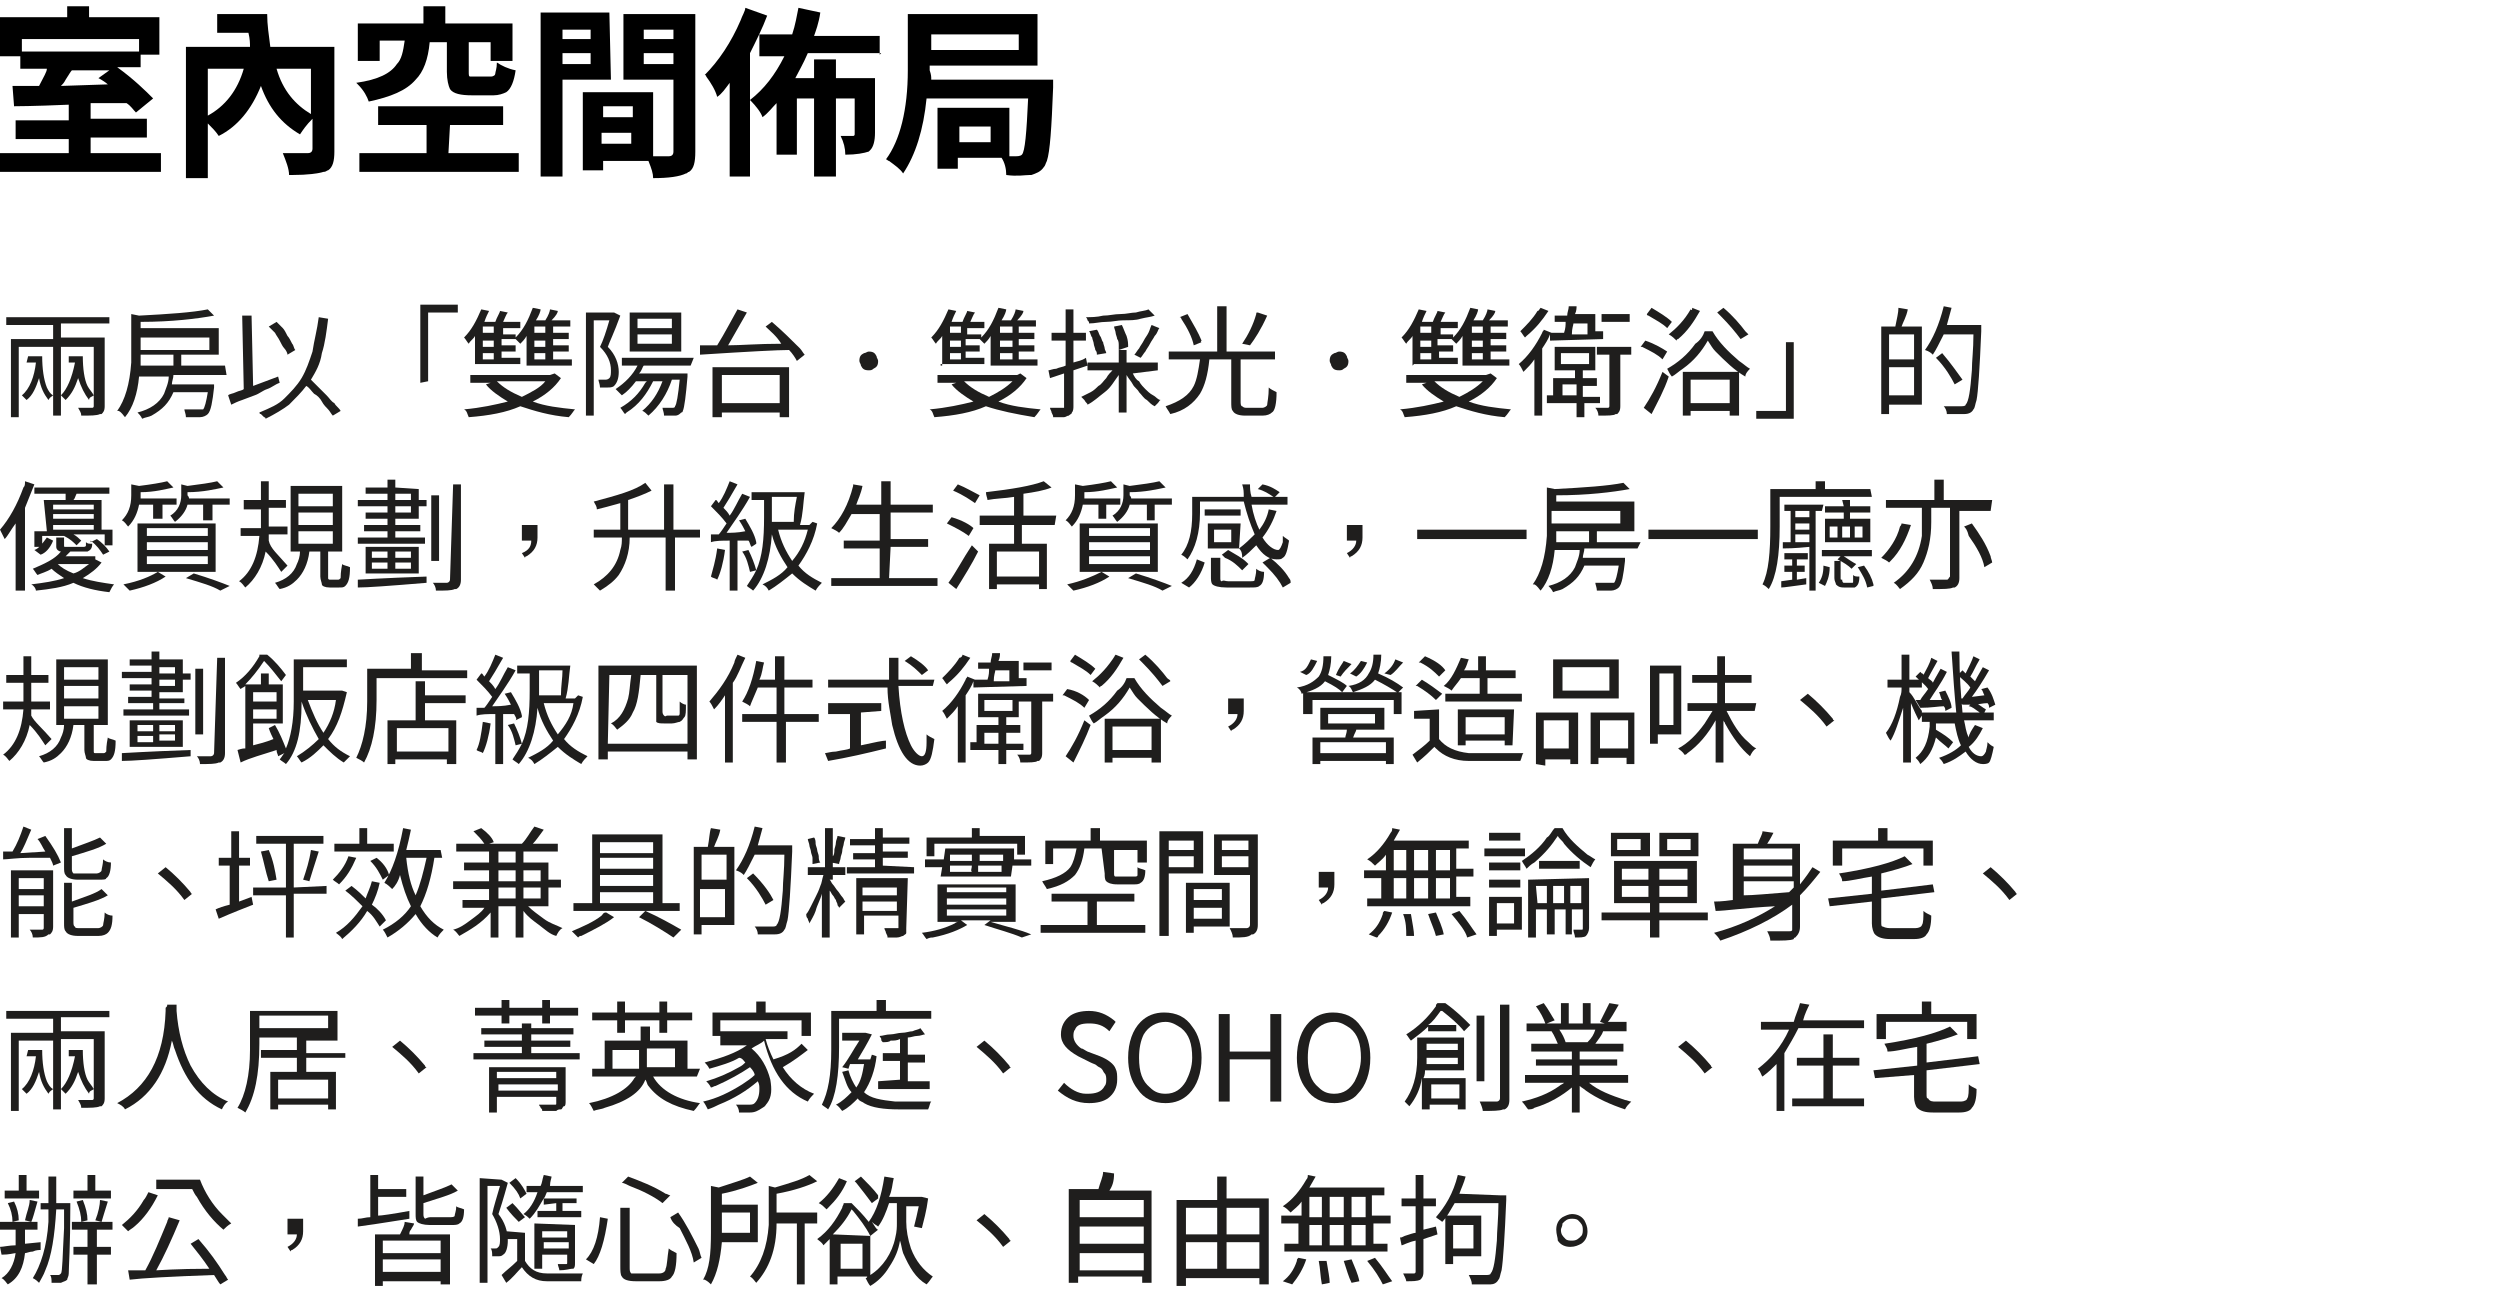 <?xml version="1.0" encoding="utf-8"?>
<!-- Generator: Adobe Illustrator 25.2.3, SVG Export Plug-In . SVG Version: 6.00 Build 0)  -->
<svg version="1.1" id="圖層_1" xmlns="http://www.w3.org/2000/svg" xmlns:xlink="http://www.w3.org/1999/xlink" x="0px" y="0px"
	 viewBox="0 0 160 83" style="enable-background:new 0 0 160 83;" xml:space="preserve">
<style type="text/css">
	.st0{fill:#1F1E1D;}
</style>
<path d="M5.8,9.8h4.5V11H0V9.8h4.4V8.9H1V7.7h3.4v-1C2.1,6.8,0.9,6.8,0.9,6.8L0.8,5.5h1.7C2.8,4.9,3,4.6,3,4.4H1.3V3.6H0V1.1h4.3
	V0.4h1.4v0.7h4.5v2.4H9v0.8H7.5c1.1,0.8,1.8,1.5,2.3,2L8.7,7.2C8.5,7,8.4,6.8,8.1,6.6H5.8v1h3.6v1.2H5.8V9.8L5.8,9.8z M8.9,2.5H1.4
	v0.8h7.5V2.5z M7,4.5H4.6C4.5,4.6,4.4,4.8,4.2,5.1C4.1,5.3,4,5.4,3.9,5.5l3-0.1C6.8,5.3,6.5,5.1,6.3,5L7,4.5z"/>
<path d="M21.4,3v6.7c0,0.6-0.1,1-0.4,1.2c-0.1,0-0.1,0.1-0.3,0.1c-0.3,0.1-1,0.2-2,0.2c-0.1,0-0.1,0-0.2,0c0-0.4-0.2-0.9-0.4-1.4
	c0.4,0,1,0,1.6,0c0.2,0,0.3-0.1,0.3-0.3V7.6c-0.4,0.4-0.6,0.7-0.8,1c-1.2-0.7-2-1.7-2.5-3.1C16.1,7,15.2,8.1,14,8.7
	c-0.2-0.3-0.4-0.5-0.7-0.8v3.5h-1.4V3H16c0-0.2,0-0.5-0.1-0.9h-2V0.9h3.2c0,0.7,0.1,1.3,0.2,2.1H21.4z M13.3,4.4v3
	c1.1-0.6,1.9-1.6,2.3-3H13.3z M19.9,4.4h-2.2c0.4,1.4,1.2,2.3,2.2,2.9V4.4z"/>
<path d="M28.6,2.7h-1.1c-0.1,1.1-0.4,1.9-0.9,2.4c-0.6,0.7-1.6,1.1-3,1.4c-0.1-0.3-0.3-0.7-0.7-1.1l-0.1-0.1
	c1.4-0.2,2.2-0.6,2.6-1.2c0.3-0.3,0.4-0.8,0.5-1.5h-1.6v1.3h-1.4V1.5h4.2V0.4h1.4v1.1h4.3v2.4h-1.4V2.7H30v1.9c0,0.2,0,0.3,0.1,0.3
	s0.1,0,0.3,0h1c0.2,0,0.3-0.1,0.3-0.2s0.1-0.3,0.1-0.7c0.3,0.2,0.7,0.4,1.2,0.5c-0.1,0.7-0.3,1.2-0.6,1.4c-0.2,0.1-0.5,0.2-0.8,0.2
	h-1.4c-0.7,0-1.2-0.1-1.4-0.4c-0.1-0.2-0.2-0.6-0.2-1.1L28.6,2.7L28.6,2.7z M28.7,9.8h4.5V11H23V9.8h4.3V8h-3.1V6.8h8V8h-3.4
	L28.7,9.8L28.7,9.8z"/>
<path d="M39.1,5.1H36v6.2h-1.4V0.8H39L39.1,5.1L39.1,5.1z M37.8,1.9H36v0.6h1.8V1.9z M36,4.1h1.8V3.4H36V4.1z M44.5,0.9v8.8
	c0,0.7-0.1,1.1-0.4,1.3c-0.1,0-0.1,0.1-0.2,0.1c-0.4,0.2-1.1,0.3-2.1,0.3c0-0.3-0.1-0.6-0.3-1.1h-2.9v0.6h-1.3v-5h4.5V10
	c0.5,0,0.9,0,1,0c0.2,0,0.3-0.1,0.3-0.3V5.1h-3.2V0.9H44.5z M40.5,6.8h-1.9v0.7h1.9V6.8z M38.5,9.2h1.9V8.5h-1.9V9.2z M43.1,1.9
	h-1.9v0.6h1.9V1.9z M41.2,4.1h1.9V3.4h-1.9V4.1z"/>
<path d="M56.4,3.4h-4.7c-0.3,0.7-0.6,1.2-0.8,1.6h1.2V3.8h1.4V5H56v3.5c0,0.5-0.1,0.9-0.3,1.1l-0.1,0.1c-0.3,0.1-0.8,0.2-1.5,0.2
	c0-0.4-0.1-0.8-0.3-1.2c0.2,0,0.5,0,0.8,0c0.1,0,0.1-0.1,0.1-0.1V6.3h-1.2v5h-1.4v-5H51v3.6h-1.3V6.6c-0.3,0.3-0.5,0.6-0.9,0.9
	c-0.1-0.3-0.4-0.7-0.8-1.1v4.9h-1.3v-6c-0.3,0.4-0.5,0.7-0.8,0.9c-0.1-0.4-0.4-0.9-0.7-1.3c0,0,0-0.1-0.1-0.1
	c0.9-0.9,1.7-2.1,2.3-3.5c0.1-0.3,0.3-0.6,0.3-0.8L49.1,1c-0.3,0.8-0.7,1.6-1.1,2.4v3c0.9-0.7,1.6-1.6,2.2-2.8h-1.6V2.2h2.1
	C50.9,1.6,51,1,51.1,0.5l1.4,0.3c-0.1,0.7-0.3,1.2-0.4,1.5h4.2v1.2L56.4,3.4L56.4,3.4z"/>
<path d="M59.6,5.1h7.8c0,0,0,0.2,0,0.5c-0.1,2.6-0.2,4.1-0.4,4.7c-0.1,0.2-0.1,0.3-0.2,0.4c-0.2,0.3-0.5,0.4-0.8,0.5c0,0,0,0-0.1,0
	c-0.3,0-0.8,0.1-1.5,0c0-0.4-0.1-0.8-0.3-1.1h-2.8v0.7H60V6.9h4.6V10H65c0.1,0,0.3,0,0.4-0.1c0.2-0.2,0.3-1.4,0.4-3.6l0,0h-6.5
	c-0.2,2-0.7,3.6-1.5,4.8c-0.2-0.3-0.5-0.5-0.9-0.8c-0.1,0-0.1-0.1-0.2-0.1C57.6,9,58.1,7,58.1,4.5c0-0.2,0-0.4,0-0.6v-3h8.3v3.3
	h-6.9c0,0,0,0.1,0,0.3C59.6,4.8,59.6,4.9,59.6,5.1z M65.2,2.2h-5.6v1h5.6V2.2z M63.4,9.1v-1h-2v1H63.4z"/>
<path class="st0" d="M7,20.7H3.9v0.9h2.8V26c0,0.3-0.1,0.4-0.2,0.5H6.4c-0.2,0.1-0.6,0.1-1.2,0.1c0-0.2-0.1-0.3-0.2-0.5
	c0.4,0,0.8,0,0.9,0S6,26,6,26v-3.8H3.9v4.4H3.4v-4.4H1.2v4.5H0.7v-5h2.7v-0.9h-3v-0.5H7V20.7z M1.8,22.8h0.9c0,0.8,0.1,1.5,0.3,2
	c0.1,0.2,0.2,0.4,0.4,0.5c-0.1,0.1-0.2,0.1-0.3,0.3c-0.3-0.4-0.5-0.8-0.6-1.4c-0.2,0.6-0.4,1.1-0.8,1.4c-0.1-0.1-0.2-0.2-0.3-0.3
	c0.5-0.4,0.8-1.2,0.9-2.1H1.7L1.8,22.8L1.8,22.8z M4.4,22.8h0.9c0,0.8,0.1,1.5,0.3,1.9c0.1,0.2,0.3,0.4,0.4,0.6
	c-0.1,0.1-0.3,0.1-0.3,0.3c-0.3-0.4-0.5-0.8-0.7-1.4c-0.2,0.6-0.4,1-0.8,1.4c-0.1-0.1-0.2-0.2-0.3-0.3c0.4-0.4,0.7-1.1,0.9-2.1H4.4
	V22.8z"/>
<path class="st0" d="M14.5,24h-3.4c0,0.2-0.1,0.4-0.1,0.6h2.7c0,0,0,0.1,0,0.2c-0.1,0.9-0.2,1.5-0.4,1.7l0,0
	c-0.1,0.1-0.3,0.2-0.5,0.2s-0.5,0-0.9,0c0-0.2-0.1-0.4-0.1-0.5c0.3,0,0.5,0,0.9,0c0.1,0,0.2,0,0.3,0c0.1-0.1,0.2-0.5,0.3-1.1h-2.2
	c-0.3,0.7-0.7,1.1-1.4,1.5c-0.2,0.1-0.4,0.1-0.6,0.2c-0.1-0.2-0.2-0.3-0.3-0.4c0.8-0.2,1.4-0.6,1.7-1.2c0.1-0.3,0.3-0.7,0.3-1.1H8.9
	c-0.1,1.1-0.4,2-0.9,2.6c-0.1-0.1-0.2-0.3-0.4-0.4H7.5c0.5-0.7,0.8-1.7,0.9-3.1c0-0.1,0-0.3,0-0.4v-2.7l0.5,0.1
	c1.9-0.1,3.4-0.2,4.4-0.4l0.4,0.4c-1.1,0.2-2.7,0.4-4.7,0.4V21h5v1.7H9c0,0.2,0,0.5,0,0.7h2.1v-0.7h0.5v0.7h2.8L14.5,24L14.5,24z
	 M13.4,21.6H9v0.8h4.4V21.6z"/>
<path class="st0" d="M17.9,24.5c-0.3,0.1-0.5,0.3-0.8,0.4s-0.5,0.3-0.8,0.4s-0.5,0.2-0.8,0.3s-0.5,0.2-0.7,0.3l-0.2-0.6
	c0.1-0.1,0.3-0.1,0.5-0.2s0.4-0.1,0.5-0.2l-0.1-4.7h0.6l0.1,4.5c0.3-0.1,0.5-0.2,0.8-0.3c0.3-0.1,0.5-0.2,0.8-0.3L17.9,24.5z
	 M21.3,26.6c-0.1-0.1-0.2-0.3-0.3-0.4c-0.1-0.1-0.3-0.3-0.4-0.5s-0.3-0.4-0.5-0.5c-0.2-0.2-0.3-0.4-0.5-0.5
	c-0.3,0.4-0.7,0.8-1.1,1.2c-0.4,0.3-0.9,0.6-1.5,0.9c0,0,0-0.1-0.1-0.1l-0.1-0.1l-0.1-0.1c-0.1,0-0.1-0.1-0.1-0.1
	c0.7-0.3,1.2-0.5,1.6-0.9s0.8-0.8,1.1-1.3c0.3-0.5,0.5-1.1,0.7-1.7c0.1-0.7,0.3-1.4,0.4-2.2l0.6,0.1c-0.1,0.8-0.2,1.6-0.4,2.2
	c-0.1,0.7-0.4,1.2-0.7,1.7c0.2,0.2,0.4,0.4,0.5,0.5c0.2,0.2,0.4,0.4,0.5,0.5c0.2,0.2,0.3,0.4,0.5,0.5c0.1,0.2,0.3,0.3,0.4,0.5
	L21.3,26.6z M18.4,22.7c0-0.1-0.1-0.3-0.2-0.4S18,22,17.9,21.8c-0.1-0.2-0.2-0.3-0.3-0.5c-0.1-0.1-0.3-0.3-0.4-0.4l0.5-0.3
	c0.1,0.1,0.3,0.3,0.4,0.4s0.2,0.3,0.3,0.5c0.1,0.1,0.2,0.3,0.3,0.5c0.1,0.1,0.1,0.3,0.2,0.4L18.4,22.7z"/>
<path class="st0" d="M26.9,24.5v-5h2.4V20h-1.9v4.4L26.9,24.5L26.9,24.5z"/>
<path class="st0" d="M30.4,23.4v-1.9c-0.1,0.2-0.3,0.3-0.4,0.5c-0.1-0.1-0.2-0.3-0.3-0.4c0.5-0.5,0.8-1.1,1.1-1.8l0,0l0.5,0.1
	c-0.1,0.2-0.2,0.4-0.3,0.7h0.7c0.1-0.3,0.3-0.6,0.3-0.7l0.5,0.1c-0.1,0.1-0.2,0.4-0.3,0.6h1.1V21h-1.1v0.4H33v0.2
	c0.5-0.5,0.8-1.1,1.1-1.9l0.5,0.1c0,0.1-0.1,0.4-0.3,0.7h0.6c0.2-0.3,0.3-0.6,0.3-0.7l0.5,0.1c0,0.1-0.1,0.3-0.4,0.6h1.2v0.4h-1.1
	v0.4h1v0.4h-1v0.4h1v0.4h-1V23h1.2v0.4h-2.9v-1.9c-0.1,0.2-0.3,0.4-0.4,0.5c-0.1-0.1-0.2-0.2-0.3-0.3l0,0h-0.9v0.4H33v0.4h-0.9v0.4
	h1.2v0.4h-2.9C30.4,23.3,30.4,23.4,30.4,23.4z M35.5,23.9l0.4,0.3c-0.4,0.6-1,1.1-1.8,1.5c0.8,0.3,1.7,0.4,2.7,0.5
	c-0.1,0.1-0.2,0.3-0.4,0.5c-1.2-0.1-2.2-0.4-3.1-0.7c-0.9,0.4-2,0.6-3.3,0.7c-0.1-0.2-0.1-0.4-0.3-0.5c1.1-0.1,2-0.3,2.8-0.5
	c-0.5-0.3-1.1-0.7-1.4-1.1l0.3-0.1h-1.3V24h5.1L35.5,23.9z M31.6,21.3v-0.4h-0.7v0.4H31.6z M31.6,22.2v-0.4h-0.7v0.4H31.6z M31.6,23
	v-0.4h-0.7V23H31.6z M34.9,24.4h-3.1c0.4,0.4,0.9,0.7,1.6,1C34,25.1,34.6,24.8,34.9,24.4z M34.9,21.3v-0.4h-0.7v0.4H34.9z
	 M34.9,22.2v-0.4h-0.7v0.4H34.9z M34.9,23v-0.4h-0.7V23H34.9z"/>
<path class="st0" d="M39.3,20l0.4,0.2c-0.4,1.1-0.7,1.7-0.8,2c0.5,0.5,0.7,1.1,0.7,1.6c0,0.4-0.1,0.7-0.3,0.9
	c-0.1,0.1-0.3,0.1-0.4,0.1c-0.2,0-0.3,0-0.5,0c0-0.2-0.1-0.4-0.1-0.5c0.2,0,0.4,0,0.4,0c0.1,0,0.2,0,0.3-0.1s0.1-0.3,0.1-0.5
	c0-0.5-0.2-1-0.7-1.5c0.2-0.4,0.4-1,0.6-1.7h-1v6.1h-0.5V20H39.3L39.3,20z M44.2,23.4h-3c-0.1,0.1-0.1,0.3-0.3,0.5H44
	c0,0,0,0.1,0,0.2c-0.1,1.2-0.2,2-0.3,2.2c0,0,0,0.1-0.1,0.1c-0.1,0.1-0.2,0.2-0.4,0.2s-0.4,0-0.7,0c0-0.2-0.1-0.4-0.1-0.5
	c0.2,0,0.4,0,0.6,0c0.1,0,0.2,0,0.2-0.1c0.1-0.1,0.2-0.7,0.3-1.7H43c-0.3,0.9-0.8,1.7-1.5,2.3l0,0c-0.1-0.1-0.3-0.3-0.4-0.3
	c0.6-0.5,1-1.1,1.3-1.9h-0.6c-0.4,0.8-0.9,1.5-1.7,2L40,26.5c-0.1-0.1-0.2-0.3-0.3-0.4c0.7-0.4,1.2-0.9,1.6-1.6l0.1-0.1h-0.7
	c-0.3,0.4-0.6,0.7-0.9,0.9c-0.1-0.1-0.2-0.2-0.4-0.4c0.6-0.4,1.1-0.9,1.4-1.5h-1v-0.5h4.6L44.2,23.4L44.2,23.4z M43.6,20v2.5h-3.3
	V20H43.6z M43,21v-0.6h-2.2V21H43z M43,22v-0.6h-2.2V22H43z"/>
<path class="st0" d="M49,20.9l0.4-0.3c0.7,0.6,1.3,1.2,1.8,1.7c0.1,0.1,0.2,0.3,0.3,0.4L51,23.1c-0.1-0.2-0.3-0.5-0.5-0.7
	c-0.7,0-2.6,0.1-5.7,0.3v-0.6c0.2,0,0.5,0,1.1,0c0.5-0.8,0.9-1.6,1.3-2.3l0.6,0.2c-0.4,0.7-0.8,1.4-1.2,2.1c0.8,0,1.9-0.1,3.4-0.1
	C49.7,21.5,49.3,21.2,49,20.9z M45.6,26.7v-3.2h4.9v3.2h-0.6v-0.3h-3.7v0.3H45.6L45.6,26.7z M49.9,24h-3.7v1.8h3.7V24z"/>
<path class="st0" d="M55.6,23.7c-0.3,0-0.4-0.1-0.5-0.3c0-0.1-0.1-0.2-0.1-0.3c0-0.3,0.1-0.4,0.3-0.5c0.1,0,0.2-0.1,0.3-0.1
	c0.3,0,0.4,0.1,0.5,0.3c0,0.1,0.1,0.2,0.1,0.3c0,0.3-0.1,0.4-0.3,0.5C55.8,23.7,55.7,23.7,55.6,23.7z"/>
<path class="st0" d="M60.3,23.4v-1.9c-0.1,0.2-0.3,0.3-0.4,0.5c-0.1-0.1-0.2-0.3-0.3-0.4c0.5-0.5,0.8-1.1,1.1-1.8l0,0l0.5,0.1
	c-0.1,0.2-0.2,0.4-0.3,0.7h0.7c0.1-0.3,0.3-0.6,0.3-0.7l0.5,0.1c-0.1,0.1-0.2,0.4-0.3,0.6H63V21h-1.1v0.4h0.9v0.2
	c0.5-0.5,0.8-1.1,1.1-1.9l0.5,0.1c0,0.1-0.1,0.4-0.3,0.7h0.6c0.2-0.3,0.3-0.6,0.3-0.7l0.5,0.1c0,0.1-0.1,0.3-0.4,0.6h1.2v0.4h-1.1
	v0.4h1v0.4h-1v0.4h1v0.4h-1V23h1.2v0.4h-3v-1.9c-0.1,0.2-0.3,0.4-0.4,0.5c-0.1-0.1-0.2-0.2-0.3-0.3l0,0h-0.9v0.4h0.9v0.4h-0.9v0.4
	H63v0.4h-2.8v0.1H60.3z M65.3,23.9l0.4,0.3c-0.4,0.6-1,1.1-1.8,1.5c0.8,0.3,1.7,0.4,2.7,0.5c-0.1,0.1-0.2,0.3-0.4,0.5
	C65,26.5,64,26.3,63.1,26c-0.9,0.4-2,0.6-3.3,0.7c-0.1-0.2-0.1-0.4-0.3-0.5c1.1-0.1,2-0.3,2.8-0.5c-0.5-0.3-1.1-0.7-1.4-1.1l0.3-0.1
	H60V24h5.1L65.3,23.9z M61.5,21.3v-0.4h-0.7v0.4H61.5z M61.5,22.2v-0.4h-0.7v0.4H61.5z M61.5,23v-0.4h-0.7V23H61.5z M64.8,24.4h-3.1
	c0.4,0.4,0.9,0.7,1.6,1C63.9,25.1,64.4,24.8,64.8,24.4z M64.8,21.3v-0.4H64v0.4H64.8z M64.8,22.2v-0.4H64v0.4H64.8z M64.8,23v-0.4
	H64V23H64.8z"/>
<path class="st0" d="M68.7,23.7V26c0,0.1,0,0.3-0.1,0.4c0,0.1-0.1,0.1-0.2,0.2c-0.1,0-0.2,0.1-0.3,0.1c-0.1,0-0.3,0-0.5,0h-0.2
	c0-0.1,0-0.1-0.1-0.3c0-0.1-0.1-0.2-0.1-0.3c0.1,0,0.2,0,0.3,0c0.1,0,0.1,0,0.2,0s0.1,0,0.2,0s0.1,0,0.1,0h0.1V26v-2.1l-0.9,0.3
	l-0.1-0.5c0.1,0,0.3-0.1,0.5-0.1c0.2-0.1,0.4-0.1,0.6-0.2v-1.6h-0.9v-0.5h0.9v-1.5h0.5v1.5h0.8v0.5h-0.8v1.4
	c0.3-0.1,0.5-0.1,0.8-0.3l0.1,0.5L68.7,23.7z M72.5,23.9c0.1,0.2,0.2,0.4,0.4,0.5c0.1,0.2,0.3,0.4,0.4,0.5s0.3,0.3,0.5,0.4
	s0.3,0.3,0.5,0.3c-0.1,0-0.1,0.1-0.2,0.2S74,25.9,73.9,26c-0.2-0.1-0.3-0.2-0.5-0.4c-0.2-0.1-0.3-0.3-0.5-0.5
	c-0.1-0.2-0.3-0.3-0.4-0.5s-0.3-0.4-0.4-0.6v2.4h-0.5V24c-0.3,0.4-0.5,0.8-0.9,1.1c-0.4,0.3-0.7,0.6-1.1,0.8c0-0.1-0.1-0.1-0.2-0.3
	c-0.1-0.1-0.1-0.1-0.2-0.2c0.2-0.1,0.4-0.2,0.6-0.3c0.2-0.1,0.4-0.3,0.5-0.4c0.2-0.1,0.3-0.3,0.5-0.5c0.1-0.2,0.3-0.4,0.4-0.5h-1.6
	v-0.5h2v-0.8h0.5v0.8h2v0.5L72.5,23.9L72.5,23.9z M73.9,20.2c-0.3,0.1-0.5,0.1-0.9,0.2c-0.3,0.1-0.7,0.1-1.1,0.1s-0.7,0.1-1.1,0.1
	s-0.7,0.1-1.1,0.1c0-0.1,0-0.1-0.1-0.2c0-0.1-0.1-0.2-0.1-0.2c0.3,0,0.7,0,1.1-0.1c0.4,0,0.7-0.1,1.1-0.1s0.7-0.1,1-0.1
	c0.3-0.1,0.6-0.1,0.8-0.2L73.9,20.2z M70.2,22.7c0-0.1,0-0.2-0.1-0.3c0-0.1-0.1-0.3-0.1-0.4s-0.1-0.3-0.1-0.4
	c-0.1-0.1-0.1-0.3-0.2-0.4l0.5-0.1c0.1,0.1,0.1,0.2,0.2,0.4c0.1,0.1,0.1,0.3,0.2,0.4c0,0.1,0.1,0.3,0.1,0.4s0.1,0.2,0.1,0.3
	L70.2,22.7z M71.6,22.4c0-0.1,0-0.2,0-0.3c0-0.1,0-0.3-0.1-0.4c0-0.1-0.1-0.3-0.1-0.4s-0.1-0.3-0.1-0.4l0.5-0.1
	c0.1,0.2,0.2,0.5,0.3,0.7c0.1,0.3,0.1,0.5,0.1,0.7L71.6,22.4z M72.6,22.7c0.1-0.1,0.2-0.3,0.3-0.4c0.1-0.2,0.2-0.3,0.3-0.5
	c0.1-0.2,0.2-0.3,0.3-0.5c0.1-0.2,0.1-0.3,0.2-0.5l0.5,0.2c-0.1,0.1-0.1,0.3-0.3,0.5c-0.1,0.2-0.2,0.3-0.3,0.5
	c-0.1,0.2-0.2,0.3-0.3,0.5c-0.1,0.1-0.2,0.3-0.3,0.4L72.6,22.7z"/>
<path class="st0" d="M79.8,26.1h1c0.1,0,0.3-0.1,0.3-0.2s0.1-0.5,0.1-1.1c0.1,0.1,0.3,0.2,0.5,0.3c0,0.7-0.1,1.2-0.3,1.3
	c-0.1,0.1-0.3,0.2-0.6,0.2h-1.1c-0.4,0-0.7-0.1-0.8-0.3c-0.1-0.1-0.1-0.3-0.1-0.6V23h-1.4c-0.1,1-0.3,1.7-0.6,2.2
	c-0.4,0.6-1,1.1-1.9,1.3c-0.1-0.2-0.2-0.3-0.3-0.5l0,0c0.9-0.3,1.5-0.7,1.8-1.3c0.2-0.4,0.3-1,0.4-1.7h-2v-0.5h3.1v-2.9h0.6v2.9h3.1
	V23h-2.2v2.7c0,0.1,0,0.3,0.1,0.3C79.6,26.1,79.7,26.1,79.8,26.1z M76.9,21.9l-0.5,0.2c-0.1-0.5-0.4-1.1-0.8-1.7
	c0-0.1-0.1-0.1-0.1-0.1l0.5-0.2c0.4,0.7,0.7,1.2,0.9,1.7C76.8,21.9,76.9,21.9,76.9,21.9z M80.5,20l0.6,0.2c-0.4,0.9-0.8,1.5-1.1,1.9
	L79.5,22c0.4-0.6,0.7-1.2,0.9-1.9C80.4,20,80.4,20,80.5,20z"/>
<path class="st0" d="M85.7,23.7c-0.3,0-0.4-0.1-0.5-0.3c0-0.1-0.1-0.2-0.1-0.3c0-0.3,0.1-0.4,0.3-0.5c0.1,0,0.2-0.1,0.3-0.1
	c0.3,0,0.4,0.1,0.5,0.3c0,0.1,0.1,0.2,0.1,0.3c0,0.3-0.1,0.4-0.3,0.5C85.9,23.7,85.8,23.7,85.7,23.7z"/>
<path class="st0" d="M90.4,23.4v-1.9c-0.1,0.2-0.3,0.3-0.4,0.5c-0.1-0.1-0.2-0.3-0.3-0.4c0.5-0.5,0.8-1.1,1.1-1.8l0,0l0.5,0.1
	c-0.1,0.2-0.2,0.4-0.3,0.7h0.7c0.1-0.3,0.3-0.6,0.3-0.7l0.5,0.1c-0.1,0.1-0.2,0.4-0.3,0.6h1.1V21h-1.1v0.4H93v0.2
	c0.5-0.5,0.8-1.1,1.1-1.9l0.5,0.1c0,0.1-0.1,0.4-0.3,0.7h0.6c0.2-0.3,0.3-0.6,0.3-0.7l0.5,0.1c0,0.1-0.1,0.3-0.4,0.6h1.2v0.4h-1.1
	v0.4h1v0.4h-1v0.4h1v0.4h-1V23h1.2v0.4h-3v-1.9c-0.1,0.2-0.3,0.4-0.4,0.5c-0.1-0.1-0.2-0.2-0.3-0.3l0,0H92v0.4h1v0.4h-0.9v0.4h1.2
	v0.4h-2.8L90.4,23.4L90.4,23.4z M95.4,23.9l0.4,0.3c-0.4,0.6-1,1.1-1.8,1.5c0.8,0.3,1.7,0.4,2.7,0.5c-0.1,0.1-0.2,0.3-0.4,0.5
	c-1.2-0.1-2.2-0.4-3.1-0.7c-0.9,0.4-2,0.6-3.3,0.7c-0.1-0.2-0.1-0.4-0.3-0.5c1.1-0.1,2-0.3,2.8-0.5c-0.5-0.3-1.1-0.7-1.4-1.1
	l0.3-0.1H90V24h5.1L95.4,23.9z M91.6,21.3v-0.4h-0.7v0.4H91.6z M91.6,22.2v-0.4h-0.7v0.4H91.6z M91.6,23v-0.4h-0.7V23H91.6z
	 M94.9,24.4h-3.1c0.4,0.4,0.9,0.7,1.6,1C94,25.1,94.5,24.8,94.9,24.4z M94.9,21.3v-0.4h-0.7v0.4H94.9z M94.9,22.2v-0.4h-0.7v0.4
	H94.9z M94.9,23v-0.4h-0.7V23H94.9z"/>
<path class="st0" d="M99.2,21.8v-0.4c-0.1,0.3-0.3,0.6-0.5,0.9v4.3h-0.5V23c-0.2,0.3-0.4,0.5-0.7,0.8c-0.1-0.2-0.2-0.4-0.3-0.5
	c0.6-0.5,1.1-1.2,1.5-2c0-0.1,0.1-0.1,0.1-0.2l0.5,0.2h0.8c0.1-0.3,0.1-0.5,0.1-0.7h-0.7v-0.4h0.8c0-0.2,0.1-0.4,0.1-0.6h0.5
	c0,0.1,0,0.3-0.1,0.5h1.3v1.1h0.5v0.5L99.2,21.8L99.2,21.8z M98.6,19.7l0.5,0.2c-0.4,0.6-0.8,1.1-1.4,1.6l-0.1,0.1
	c-0.1-0.1-0.2-0.3-0.3-0.4c0.4-0.4,0.8-0.8,1.1-1.3C98.5,19.9,98.5,19.8,98.6,19.7z M102.5,25.8h-1.1v0.9h-0.5v-0.9H99v-0.5h0.4
	v-1.1h1.4v-0.5h-1.3v-1.5h2.6v1.5h-0.8v0.5h0.9v0.5h-0.9v0.7h1.1v0.4H102.5z M99.9,22.6v0.7h1.8v-0.7H99.9z M100,25.3h0.9v-0.7H100
	V25.3z M101.6,20.7h-0.9c0,0.1-0.1,0.3-0.1,0.7h1V20.7z M104.4,22.2v0.5h-0.7V26c0,0.3-0.1,0.4-0.2,0.5c0,0,0,0-0.1,0
	c-0.1,0.1-0.5,0.1-1.1,0.1c0-0.2-0.1-0.4-0.2-0.5c0.3,0,0.5,0,0.8,0c0.1,0,0.1-0.1,0.1-0.1v-3.3h-0.8v-0.5H104.4z M104.3,20.1v0.5
	h-1.8v-0.5H104.3z"/>
<path class="st0" d="M106.7,22.5l-0.3,0.5c-0.3-0.3-0.7-0.5-1.3-0.8H105l0.3-0.4C105.9,22,106.4,22.3,106.7,22.5z M105.7,26.5
	l-0.5-0.4c0.4-0.6,0.8-1.3,1.2-2.3l0.4,0.3C106.5,25,106.1,25.7,105.7,26.5z M107,20.6l-0.3,0.4c-0.3-0.3-0.7-0.5-1.2-0.8
	c0,0-0.1,0-0.1-0.1l0.3-0.4C106.2,20,106.7,20.3,107,20.6C107,20.5,107,20.6,107,20.6z M109.1,21.2h0.5c0.4,0.7,1,1.3,1.7,1.9
	c0.3,0.2,0.5,0.4,0.7,0.5c-0.1,0.1-0.3,0.3-0.3,0.5c-0.7-0.4-1.3-1-1.9-1.6c-0.2-0.2-0.3-0.4-0.5-0.7c-0.4,0.7-0.9,1.3-1.6,1.8
	c-0.3,0.2-0.5,0.4-0.7,0.5c-0.1-0.1-0.2-0.3-0.3-0.5c0.7-0.4,1.3-0.9,1.8-1.6C108.8,21.8,109,21.5,109.1,21.2z M108.3,19.7l0.5,0.2
	c-0.4,0.7-0.8,1.3-1.4,1.8c-0.1,0-0.1,0.1-0.1,0.1c-0.1-0.1-0.3-0.3-0.5-0.4c0.5-0.4,1-0.9,1.4-1.6
	C108.3,19.9,108.3,19.8,108.3,19.7z M107.7,26.7v-2.9h3.6v2.8h-0.6v-0.3h-2.5v0.3h-0.5V26.7z M110.7,24.3h-2.5v1.5h2.5V24.3z
	 M111.9,21.4l-0.5,0.3c-0.3-0.4-0.7-0.9-1.3-1.5c-0.1-0.1-0.1-0.1-0.2-0.2l0.4-0.3c0.6,0.5,1.1,1.1,1.4,1.5
	C111.8,21.3,111.8,21.3,111.9,21.4z"/>
<path class="st0" d="M114.8,21.8v5h-2.4v-0.5h1.9v-4.4h0.5V21.8z"/>
<path class="st0" d="M121.5,19.7l0.6,0.1c-0.1,0.5-0.3,0.8-0.4,1.1h1.3v5h-2.1v0.6h-0.5v-5.6h0.9C121.4,20.4,121.5,20,121.5,19.7z
	 M122.5,23v-1.6h-1.6V23H122.5z M120.9,25.3h1.6v-1.8h-1.6V25.3z M126.8,20.9v0.3c-0.1,2.4-0.2,3.9-0.3,4.4
	c-0.1,0.3-0.1,0.5-0.2,0.6c-0.1,0.2-0.3,0.3-0.6,0.3l0,0c-0.2,0-0.6,0-1.1,0c0-0.2-0.1-0.4-0.2-0.5c0.3,0,0.7,0,1.1,0
	c0.1,0,0.3,0,0.3-0.1c0.2-0.2,0.3-0.9,0.4-2.2c0-0.6,0.1-1.3,0.1-2.3h-1.9c-0.3,0.6-0.5,1-0.7,1.3c-0.1-0.1-0.2-0.2-0.5-0.3
	c0.5-0.7,0.9-1.6,1.2-2.8l0.5,0.1c-0.1,0.4-0.2,0.7-0.3,1.1h2.2V20.9z M125.6,24.3l-0.5,0.3c-0.2-0.4-0.6-1.1-1.2-1.7l0.4-0.3
	C124.9,23.3,125.3,23.9,125.6,24.3z"/>
<path class="st0" d="M1.6,30.8L2.2,31c-0.2,0.5-0.4,1-0.6,1.5v5.3H1v-4.3c-0.3,0.4-0.5,0.8-0.7,1c-0.1-0.2-0.2-0.4-0.3-0.6
	c0.6-0.7,1.1-1.6,1.5-2.7C1.6,31.1,1.6,31,1.6,30.8z M6.1,35.8L6.5,36c-0.3,0.4-0.7,0.7-1.2,1c0.6,0.2,1.3,0.3,2,0.4
	c-0.1,0.1-0.2,0.3-0.3,0.5c-0.9-0.1-1.7-0.3-2.3-0.6c-0.7,0.3-1.5,0.4-2.4,0.5c0-0.1-0.1-0.3-0.3-0.4c0.8-0.1,1.5-0.2,2.1-0.4
	c-0.3-0.2-0.6-0.4-0.8-0.6c-0.3,0.2-0.7,0.3-0.9,0.4c-0.1-0.1-0.2-0.3-0.3-0.4c0.7-0.3,1.4-0.6,1.8-1.1c-0.1,0-0.3-0.1-0.3-0.3v-0.1
	v-0.5h0.5v0.5c0,0.1,0,0.1,0.1,0.1c0,0,0.1,0,0.2,0h0.9c0.1,0,0.2,0,0.2-0.1c0,0,0-0.1,0-0.2c0.1,0.1,0.2,0.1,0.4,0.1
	c0,0.3-0.1,0.4-0.3,0.5c-0.1,0-0.2,0-0.3,0H4.5c-0.1,0.1-0.2,0.2-0.3,0.3h1.9V35.8z M2.8,32h1.4c0,0,0-0.1,0-0.2s0-0.1,0-0.2h-2
	v-0.4H7v0.4H4.9c-0.1,0.2-0.1,0.3-0.2,0.4h1.8v1.9h0.7v1H6.7v-0.7h-2c0.2,0.1,0.4,0.3,0.5,0.4l-0.3,0.3c-0.2-0.2-0.4-0.4-0.8-0.6
	l0,0h0.1H2.7V35H2.2v-1H3L2.8,32L2.8,32z M2.6,35.5l-0.4-0.3c0.3-0.1,0.5-0.4,0.8-0.8l0.4,0.2C3.2,35.1,2.9,35.4,2.6,35.5z M6,32.6
	v-0.3H3.4v0.3H6z M6,33.2v-0.3H3.4v0.3H6z M3.4,33.9H6v-0.3H3.4V33.9z M5.7,36.1h-2c0.2,0.2,0.5,0.4,1,0.6
	C5.1,36.6,5.4,36.3,5.7,36.1z M5.8,34.7l0.4-0.2C6.5,34.7,6.8,35,7,35.3l0,0l-0.4,0.2c-0.2-0.3-0.4-0.6-0.8-0.9
	C5.8,34.7,5.8,34.7,5.8,34.7z"/>
<path class="st0" d="M9.8,32.3H8.9c-0.1,0.5-0.3,1-0.7,1.4c-0.1-0.1-0.2-0.3-0.4-0.4c0.4-0.4,0.6-0.9,0.6-1.6V31l0.5,0.1
	c0.8-0.1,1.4-0.2,1.8-0.3l0.4,0.4c-0.5,0.1-1.2,0.3-2.1,0.3v0.4h2.3v0.4h-0.9v0.9H9.8V32.3z M10.1,36.6l0.5,0.3
	c-0.6,0.4-1.4,0.7-2.3,0.9c-0.2-0.2-0.4-0.4-0.4-0.4C8.9,37.2,9.6,36.9,10.1,36.6z M8.8,36.6v-3.1h5v3.1H8.8z M9.4,33.8v0.5h3.9
	v-0.5H9.4z M9.4,34.7v0.5h3.9v-0.5H9.4z M9.4,35.6v0.5h3.9v-0.5H9.4z M12.1,31.9h2.6v0.4h-1.1v1H13v-1h-1c-0.1,0.4-0.4,0.8-0.8,1.1
	c-0.1-0.1-0.2-0.3-0.3-0.4l0,0c0.5-0.3,0.7-0.8,0.7-1.3V31l0.4,0.1c0.8-0.1,1.5-0.2,1.9-0.3l0.4,0.4c-0.5,0.1-1.3,0.3-2.3,0.3v0.2
	C12.1,31.8,12.1,31.9,12.1,31.9z M11.9,37l0.5-0.3c1,0.3,1.8,0.6,2.3,0.8l-0.6,0.3C13.6,37.5,12.9,37.3,11.9,37z"/>
<path class="st0" d="M18.4,36.2L18,36.6c-0.2-0.3-0.5-0.8-1-1.3c-0.2,1-0.7,1.8-1.3,2.3c-0.1-0.1-0.2-0.3-0.4-0.4
	c0.8-0.6,1.2-1.6,1.3-2.9h-1.2v-0.5h1.3v-1.2h-1.1V32h1.1v-1.2h0.5V32h1.1v0.5h-1.1v1.2h1.2v0.5h-1.2c0,0.1,0,0.3,0,0.4
	C17.3,35.1,17.8,35.5,18.4,36.2z M21.1,37.1h0.5c0.1,0,0.1,0,0.2-0.1c0-0.1,0-0.4,0.1-0.9c0.1,0.1,0.3,0.1,0.5,0.2
	c0,0.7-0.1,1-0.3,1.2c-0.1,0.1-0.2,0.1-0.4,0.1h-0.6c-0.3,0-0.5-0.1-0.5-0.2c0-0.1-0.1-0.3-0.1-0.5v-1.6h-0.7
	c-0.1,0.8-0.4,1.4-0.8,1.8c-0.3,0.3-0.6,0.5-1.1,0.6c-0.1-0.1-0.2-0.3-0.3-0.4c0.7-0.2,1.2-0.6,1.4-1.2c0.1-0.2,0.2-0.5,0.2-0.8
	h-0.6v-4.2h3.3v4.2H21V37C21,37.1,21.1,37.1,21.1,37.1L21.1,37.1z M19.1,31.6v0.8h2.2v-0.8C21.3,31.6,19.1,31.6,19.1,31.6z
	 M19.1,32.8v0.8h2.2v-0.8H19.1z M19.1,34v0.8h2.2V34H19.1z"/>
<path class="st0" d="M22.9,37.6v-0.5c0.1,0,1.5-0.1,4.4-0.2v0.4C24.9,37.5,23.5,37.6,22.9,37.6z M26.8,31.3V32h0.5v0.4h-0.5v0.8
	h-1.5v0.4h1.6V34h-1.6v0.4h1.9v0.4h-4.3v-0.4h1.9V34h-1.5v-0.4h1.5v-0.4h-1.4v-0.4h1.4v-0.4h-1.9V32h1.9v-0.4h-1.4v-0.4h1.4v-0.5
	h0.5v0.5L26.8,31.3L26.8,31.3z M23.4,35h3.4v1.7h-3.4V35z M23.8,35.3v0.4h1v-0.4H23.8z M23.8,36v0.4h1V36H23.8z M25.3,31.6V32h1
	v-0.4H25.3z M26.3,32.8v-0.4h-1v0.4H26.3z M26.3,35.7v-0.4h-1v0.4H26.3z M26.3,36.3V36h-1v0.4h1V36.3z M28.1,31.7v4.2h-0.5v-4.2
	H28.1z M29,31h0.5v6.1c0,0.3-0.1,0.5-0.3,0.6c0,0,0,0-0.1,0c-0.2,0.1-0.6,0.1-1.2,0.1c0-0.2-0.1-0.4-0.2-0.5c0.5,0,0.8,0,0.9,0
	s0.2-0.1,0.2-0.2L29,31L29,31z"/>
<path class="st0" d="M34,34.6h-0.6v-1h1v0.8c0,0.5-0.2,0.9-0.7,1.2c-0.1,0-0.1,0.1-0.1,0.1l-0.2-0.3C33.9,35.2,34,34.9,34,34.6z"/>
<path class="st0" d="M44.8,33.9v0.5h-1.6v3.4h-0.6v-3.4h-2.3c0,1-0.3,1.8-0.7,2.4c-0.3,0.4-0.7,0.7-1.2,1c-0.1-0.1-0.3-0.3-0.4-0.4
	c0.9-0.5,1.5-1.2,1.7-2.2c0.1-0.3,0.1-0.5,0.1-0.8H38v-0.5h1.7v-1.7c-0.7,0.2-1.1,0.3-1.5,0.4c0-0.2-0.1-0.3-0.2-0.5
	c1.5-0.4,2.6-0.7,3.3-1.2l0.4,0.5c-0.4,0.2-0.9,0.4-1.5,0.6v1.9h2.3V31h0.6v2.9H44.8L44.8,33.9z"/>
<path class="st0" d="M45.9,35.1l0.5,0.1c-0.1,0.8-0.3,1.5-0.5,1.9c-0.1-0.1-0.3-0.1-0.4-0.2C45.6,36.5,45.8,35.9,45.9,35.1z
	 M47.9,34.6h-0.7v3.2h-0.5v-3.2c-0.5,0-0.9,0-1.2,0.1v-0.5H46c0.1-0.1,0.3-0.4,0.5-0.7c-0.3-0.4-0.6-0.7-1-1.1l0.3-0.4
	c0.1,0,0.1,0.1,0.2,0.2c0.3-0.4,0.5-0.9,0.7-1.4l0.5,0.2c-0.4,0.7-0.7,1.2-0.9,1.5c0.1,0.1,0.3,0.3,0.4,0.5c0.3-0.4,0.5-0.9,0.8-1.4
	l0.5,0.2c-0.5,0.9-1.1,1.7-1.5,2.3c0.3,0,0.7,0,1.2-0.1c-0.1-0.2-0.2-0.4-0.4-0.7l0.4-0.1c0.3,0.5,0.6,1,0.7,1.5v0.1L48.1,35
	C48,34.9,48,34.7,47.9,34.6z M52,33.4l0.3,0.1c-0.2,1.1-0.7,2-1.2,2.7c0.4,0.5,0.9,0.8,1.5,1.1c-0.1,0.1-0.3,0.3-0.4,0.5
	c-0.5-0.3-1-0.6-1.5-1.1c-0.5,0.4-1,0.8-1.5,1.1c-0.1-0.2-0.2-0.3-0.4-0.4l0,0c0.6-0.3,1.2-0.6,1.6-1.1c-0.4-0.6-0.8-1.3-1-2.1
	c-0.1,1.5-0.5,2.8-1.2,3.6c-0.1-0.1-0.3-0.2-0.4-0.3c0.2-0.3,0.4-0.6,0.6-1L48,36.6c-0.1-0.4-0.2-0.9-0.5-1.3l0.4-0.1
	c0.2,0.4,0.4,0.9,0.5,1.3c0.4-0.9,0.5-2,0.5-3.4V32h-0.8v-0.5H51h0.1h0.4c-0.1,0.7-0.1,1.4-0.3,2.1h0.6L52,33.4z M51,31.8h-1.6v1.1
	c0,0.2,0,0.4,0,0.5h1.4C50.8,32.8,50.9,32.3,51,31.8z M51.7,33.9h-1.9c0.2,0.8,0.5,1.4,0.9,2C51.2,35.3,51.5,34.7,51.7,33.9z"/>
<path class="st0" d="M56.9,37H60v0.5h-6.8V37h3.1v-1.9H54v-0.5h2.3v-1.7h-1.8c-0.3,0.5-0.5,0.9-0.8,1.2c-0.1-0.1-0.3-0.2-0.5-0.3
	c0.6-0.6,1.1-1.5,1.4-2.7V31l0.6,0.1c-0.1,0.5-0.3,0.9-0.4,1.2h1.6v-1.5H57v1.5h2.7v0.5H57v1.7h2.4V35H57L56.9,37L56.9,37z"/>
<path class="st0" d="M62.3,33.8L62,34.3c-0.4-0.3-0.8-0.5-1.4-0.8l0.3-0.4C61.6,33.3,62.1,33.6,62.3,33.8z M61.2,37.7l-0.5-0.4
	c0.5-0.7,0.9-1.5,1.5-2.4l0.4,0.4C62.2,36.1,61.7,36.9,61.2,37.7z M62.7,31.7l-0.3,0.5c-0.3-0.2-0.7-0.5-1.4-0.8l0.3-0.4
	C61.8,31.2,62.3,31.5,62.7,31.7z M67.5,33.6h-2.1v1.2H67v2.9h-0.5v-0.3h-2.7v0.3h-0.5v-2.9h1.6v-1.2h-2.2V33h2.2v-1.2
	c-0.6,0.1-1.2,0.1-1.7,0.2c0-0.1-0.1-0.3-0.1-0.5c1.7-0.2,2.9-0.4,3.7-0.7l0.5,0.4c-0.5,0.2-1.1,0.3-1.8,0.4V33h2.1L67.5,33.6
	L67.5,33.6z M66.5,36.9v-1.6h-2.7v1.6H66.5z"/>
<path class="st0" d="M70.2,32.3h-0.9c-0.1,0.5-0.3,1-0.7,1.4c-0.1-0.1-0.2-0.3-0.4-0.4c0.4-0.4,0.6-0.9,0.6-1.6V31l0.5,0.1
	c0.8-0.1,1.4-0.2,1.8-0.3l0.4,0.4c-0.5,0.1-1.2,0.3-2.1,0.3v0.4h2.3v0.4h-0.9v0.9h-0.5v-0.9H70.2z M70.5,36.6l0.5,0.3
	c-0.6,0.4-1.4,0.7-2.3,0.9c-0.2-0.2-0.4-0.4-0.4-0.4C69.2,37.2,69.9,36.9,70.5,36.6z M69.1,36.6v-3.1h5v3.1H69.1z M69.7,33.8v0.5
	h3.9v-0.5H69.7z M69.7,34.7v0.5h3.9v-0.5H69.7z M69.7,35.6v0.5h3.9v-0.5H69.7z M72.4,31.9H75v0.4h-1.1v1h-0.5v-1h-1.1
	c-0.1,0.4-0.4,0.8-0.8,1.1c-0.1-0.1-0.2-0.3-0.3-0.4l0,0c0.5-0.3,0.7-0.8,0.7-1.3V31l0.4,0.1c0.8-0.1,1.5-0.2,1.9-0.3l0.4,0.4
	c-0.5,0.1-1.3,0.3-2.3,0.3v0.2C72.4,31.8,72.4,31.9,72.4,31.9z M72.2,37l0.5-0.3c1,0.3,1.8,0.6,2.3,0.8l-0.6,0.3
	C73.9,37.5,73.2,37.3,72.2,37z"/>
<path class="st0" d="M79.3,35.1h-2v-1.6h2.1L79.3,35.1c0.4-0.3,0.7-0.6,1-0.9c-0.3-0.7-0.5-1.3-0.7-2.1h-2.8v0.7
	c0,1.3-0.3,2.3-0.8,3c-0.1-0.1-0.2-0.2-0.4-0.3l0,0c0.5-0.6,0.7-1.5,0.7-2.6v-1.1h3.3c0-0.3,0-0.5-0.1-0.8H80c0,0.2,0,0.5,0.1,0.8
	h1.4c-0.3-0.2-0.6-0.4-1-0.5l0.3-0.3c0.5,0.1,0.8,0.3,1.1,0.5l-0.3,0.3h0.8v0.5h-2.3c0.1,0.6,0.3,1.2,0.5,1.6
	c0.3-0.4,0.5-0.8,0.6-1.3l0.5,0.1c-0.2,0.6-0.5,1.2-0.9,1.7c0.3,0.5,0.7,0.8,1,0.8c0.1,0,0.2-0.2,0.3-0.5c0-0.1,0-0.3,0-0.4
	c0.1,0.1,0.3,0.2,0.4,0.3c-0.1,0.6-0.2,1-0.4,1.1c-0.1,0.1-0.2,0.1-0.4,0.1c-0.5,0-0.9-0.3-1.3-0.9c-0.3,0.3-0.6,0.6-0.9,0.8
	C79.5,35.3,79.4,35.2,79.3,35.1z M76.1,37.6l-0.5-0.3c0.5-0.3,0.8-0.8,1-1.5l0.5,0.2C76.9,36.7,76.5,37.3,76.1,37.6z M79.4,32.6V33
	h-2.3v-0.4H79.4z M78.6,37.2H80c0.2,0,0.3,0,0.3-0.1s0.1-0.3,0.1-0.7c0.1,0.1,0.3,0.2,0.5,0.2c0,0.5-0.1,0.8-0.3,0.9
	c-0.1,0.1-0.3,0.1-0.6,0.1h-1.5c-0.5,0-0.8-0.1-0.9-0.2c-0.1-0.1-0.1-0.3-0.1-0.5v-1.2h0.6V37c0,0.1,0,0.2,0.1,0.2
	C78.3,37.1,78.4,37.2,78.6,37.2z M78.8,34.7v-0.8h-1.1v0.8H78.8z M78.2,35.5l0.4-0.3c0.5,0.3,0.9,0.5,1.2,0.8c0,0,0,0,0.1,0.1
	l-0.4,0.4c-0.3-0.3-0.6-0.6-1.1-0.8C78.3,35.6,78.2,35.5,78.2,35.5z M80.8,36l0.5-0.3c0.5,0.4,0.9,0.8,1.2,1.3
	c0.1,0.1,0.1,0.2,0.1,0.3l-0.5,0.3c-0.2-0.4-0.5-0.8-1-1.3C81,36.2,80.9,36.1,80.8,36z"/>
<path class="st0" d="M86.8,34.6h-0.6v-1h1v0.8c0,0.5-0.2,0.9-0.7,1.2c-0.1,0-0.1,0.1-0.1,0.1l-0.2-0.3
	C86.6,35.2,86.8,34.9,86.8,34.6z"/>
<path class="st0" d="M90.7,33.9h7v0.6h-7V33.9z"/>
<path class="st0" d="M104.8,35.1h-3.4c0,0.2-0.1,0.4-0.1,0.6h2.7c0,0,0,0.1,0,0.2c-0.1,0.9-0.2,1.5-0.4,1.7l0,0
	c-0.1,0.1-0.3,0.2-0.5,0.2s-0.5,0-0.9,0c0-0.2-0.1-0.4-0.1-0.5c0.3,0,0.5,0,0.9,0c0.1,0,0.2,0,0.3,0c0.1-0.1,0.2-0.5,0.3-1.1h-2.2
	c-0.3,0.7-0.7,1.1-1.4,1.5c-0.2,0.1-0.4,0.1-0.6,0.2c-0.1-0.2-0.2-0.3-0.3-0.4c0.8-0.2,1.4-0.6,1.7-1.2c0.1-0.3,0.3-0.7,0.3-1.1
	h-1.6c-0.1,1.1-0.4,2-0.9,2.6c-0.1-0.1-0.2-0.3-0.4-0.4h-0.1c0.5-0.7,0.8-1.7,0.9-3.1c0-0.1,0-0.3,0-0.4v-2.7l0.5,0.1
	c1.9-0.1,3.4-0.2,4.4-0.4l0.4,0.4c-1.1,0.2-2.7,0.4-4.7,0.4v0.4h5V34h-5c0,0.2,0,0.5,0,0.7h2.1V34h0.5v0.7h2.8L104.8,35.1
	L104.8,35.1z M103.7,32.7h-4.4v0.8h4.4V32.7z"/>
<path class="st0" d="M105.5,33.9h7v0.6h-7V33.9z"/>
<path class="st0" d="M119.8,31.8h-5.9v1.9c0,1.8-0.2,3.2-0.7,4c-0.1-0.1-0.2-0.2-0.4-0.3l0,0c0.4-0.8,0.5-2.1,0.5-3.7v-2.4h2.9v-0.5
	h0.6v0.5h2.9L119.8,31.8L119.8,31.8z M115,37.1l0.6-0.1v0.4c-0.8,0.1-1.4,0.2-1.6,0.2v-0.4l0.7-0.1v-0.5h-0.5v-0.4h0.5v-0.4h-0.5
	v-0.4h1.5v0.4H115v0.4h0.5v0.4H115V37.1L115,37.1z M116.6,32.7h-0.4v5.1h-0.4V35c-1,0.1-1.5,0.1-1.7,0.1v-0.4h0.5v-2h-0.4v-0.4h2.5
	L116.6,32.7L116.6,32.7z M115.8,33.1v-0.4h-0.9v0.4H115.8z M115.8,33.9v-0.4h-0.9v0.4H115.8z M114.9,34.2v0.5c0.2,0,0.5,0,0.9,0
	v-0.5H114.9z M116.8,37.5l-0.4-0.2c0.2-0.3,0.3-0.6,0.3-1.1l0.4,0.1C117.1,36.9,116.9,37.3,116.8,37.5z M119.8,35.2v0.4H118
	c0.3,0.2,0.6,0.4,0.8,0.5l-0.3,0.3c-0.2-0.2-0.5-0.4-0.9-0.6l0.2-0.2h-1.2v-0.4H119.8z M117.9,32h0.5v0.4h1.3v0.4h-1.3v0.4h1.3v1.5
	h-2.9v-1.5h1.2v-0.4h-1.2v-0.4h1.2L117.9,32L117.9,32z M117.6,34.4v-0.7h-0.5v0.7H117.6z M118,37.3h0.5c0.1,0,0.1,0,0.1-0.1
	s0-0.2,0-0.4c0.1,0.1,0.2,0.1,0.4,0.1c0,0.4-0.1,0.6-0.3,0.7c-0.1,0-0.1,0-0.3,0H118c-0.3,0-0.4-0.1-0.5-0.2c0-0.1-0.1-0.2-0.1-0.4
	v-1.1h0.4V37c0,0.1,0,0.1,0.1,0.1C117.9,37.3,118,37.3,118,37.3z M118.4,34.4v-0.7h-0.5v0.7H118.4z M118.7,33.7v0.7h0.5v-0.7H118.7z
	 M118.9,36.3l0.4-0.1c0.3,0.4,0.5,0.8,0.6,1.2c0,0,0,0,0,0.1l-0.4,0.1C119.4,37.1,119.2,36.8,118.9,36.3L118.9,36.3z"/>
<path class="st0" d="M121.7,33.5l0.6,0.1c-0.3,0.9-0.7,1.7-1.3,2.3l-0.1,0.1c-0.1-0.1-0.3-0.2-0.5-0.3c0.5-0.5,1-1.2,1.2-2
	C121.7,33.6,121.7,33.5,121.7,33.5z M127.4,32.7h-2V37c0,0.3-0.1,0.5-0.3,0.6H125c-0.2,0.1-0.6,0.1-1.3,0.1c0-0.2-0.1-0.4-0.2-0.6
	c0.3,0,0.7,0,1.1,0c0.1,0,0.1-0.1,0.2-0.2v-4.4h-1.2v0.9c0,1.1-0.2,1.9-0.5,2.6c-0.3,0.7-0.8,1.2-1.5,1.7c-0.1-0.1-0.2-0.3-0.4-0.4
	c1-0.7,1.6-1.7,1.8-3c0-0.3,0-0.5,0-0.9v-0.9h-2.3V32h3.1v-1.3h0.6V32h3.1L127.4,32.7L127.4,32.7z M125.7,33.7l0.5-0.2
	c0.5,0.7,0.9,1.3,1.2,2.1c0,0.1,0.1,0.3,0.1,0.4l-0.5,0.3c-0.1-0.6-0.5-1.3-1-2C125.9,33.9,125.8,33.8,125.7,33.7z"/>
<path class="st0" d="M3.3,47.3l-0.4,0.4c-0.2-0.3-0.5-0.8-1-1.3c-0.2,1-0.7,1.8-1.3,2.3c-0.1-0.1-0.2-0.3-0.4-0.4
	c0.8-0.6,1.2-1.6,1.3-2.9H0.2v-0.5h1.3v-1.2H0.4v-0.5h1.1V42H2v1.2h1.1v0.5H2v1.2h1.2v0.5H2c0,0.1,0,0.3,0,0.4
	C2.2,46.2,2.7,46.6,3.3,47.3z M6.1,48.2h0.5c0.1,0,0.1,0,0.2-0.1c0-0.1,0-0.4,0.1-0.9c0.1,0.1,0.3,0.1,0.5,0.2c0,0.7-0.1,1-0.3,1.2
	c-0.1,0.1-0.2,0.1-0.4,0.1H6c-0.3,0-0.5-0.1-0.5-0.2c0-0.1-0.1-0.3-0.1-0.5v-1.6H4.7c-0.1,0.8-0.4,1.4-0.8,1.8
	c-0.3,0.3-0.6,0.5-1.1,0.6c-0.1-0.1-0.2-0.3-0.3-0.4c0.7-0.2,1.2-0.6,1.4-1.2C4,47,4.1,46.7,4.1,46.4H3.6v-4.2h3.3v4.2H6V48
	C6,48.2,6,48.2,6.1,48.2C6,48.2,6,48.2,6.1,48.2z M4.1,42.7v0.8h2.2v-0.8H4.1z M4.1,43.9v0.8h2.2v-0.8H4.1z M4.1,45.2V46h2.2v-0.8
	H4.1z"/>
<path class="st0" d="M7.8,48.7v-0.5c0.1,0,1.5-0.1,4.4-0.2v0.4C9.8,48.6,8.4,48.7,7.8,48.7z M11.7,42.4v0.7h0.5v0.4h-0.5v0.8h-1.5
	v0.4h1.6V45h-1.6v0.4h1.9v0.4H7.9v-0.4h1.9V45H8.2v-0.4h1.5v-0.4H8.3v-0.4h1.4v-0.4H7.8V43h1.9v-0.4H8.3v-0.4h1.4v-0.5h0.5v0.5h1.5
	V42.4z M8.3,46.1h3.4v1.7H8.3V46.1z M8.8,46.4v0.4h1v-0.4H8.8z M8.8,47.1v0.4h1v-0.4H8.8z M10.2,42.7v0.4h1v-0.4H10.2z M11.2,43.9
	v-0.4h-1v0.4H11.2z M11.2,46.8v-0.4h-1v0.4H11.2z M11.2,47.4V47h-1v0.4H11.2z M13,42.8V47h-0.5v-4.2H13z M13.9,42.1h0.5v6.1
	c0,0.3-0.1,0.5-0.3,0.6c0,0,0,0-0.1,0c-0.2,0.1-0.6,0.1-1.2,0.1c0-0.2-0.1-0.4-0.2-0.5c0.5,0,0.8,0,0.9,0c0.1,0,0.2-0.1,0.2-0.2
	L13.9,42.1L13.9,42.1z"/>
<path class="st0" d="M21,47.3c0.4,0.5,0.8,0.8,1.4,1.1c-0.1,0.1-0.3,0.3-0.4,0.4c-0.5-0.3-0.9-0.7-1.3-1.1c-0.4,0.4-0.8,0.8-1.4,1.1
	c-0.1-0.1-0.2-0.3-0.3-0.4l0,0c0.5-0.3,1-0.7,1.4-1.1c-0.4-0.7-0.8-1.5-1.1-2.4V45c0,1.8-0.3,3.1-1,3.9c-0.1-0.1-0.3-0.2-0.4-0.3
	l0,0c0.1-0.1,0.2-0.3,0.3-0.4l0,0l-0.4,0.2c0-0.1-0.1-0.2-0.1-0.4c-0.9,0.3-1.7,0.5-2.3,0.8L15.2,48c0.3-0.1,0.4-0.1,0.5-0.1v-4
	c-0.1,0.1-0.2,0.1-0.3,0.2c-0.1-0.1-0.2-0.3-0.3-0.4c0.6-0.4,1.1-1,1.5-1.7v-0.1h0.5c0.5,0.4,0.9,0.9,1.2,1.3l0,0L18,43.6
	c-0.4-0.5-0.7-0.9-1.1-1.3c-0.4,0.6-0.8,1.1-1.2,1.5h1v-0.7h0.5v0.7h0.9v2.5h-1.9v1.4c0.4-0.1,0.8-0.2,1.3-0.4
	c-0.1-0.2-0.2-0.4-0.3-0.7l0.4-0.2c0.3,0.5,0.5,1,0.7,1.5l0,0c0.3-0.7,0.5-1.7,0.5-3v-2.7h3.4v0.5h-2.8v1.5h2.4h0.1l0.3,0.1
	C21.9,45.6,21.6,46.5,21,47.3z M17.7,44.3h-1.5v0.6h1.5V44.3z M17.7,46v-0.6h-1.5V46H17.7z M20.7,46.9c0.4-0.6,0.7-1.3,0.8-2.1h-1.8
	C20,45.6,20.3,46.3,20.7,46.9z"/>
<path class="st0" d="M27,42.9h2.9v0.5h-5.8v1.4c0,1.8-0.3,3.1-0.8,4c-0.1-0.1-0.3-0.2-0.5-0.3c0.4-0.8,0.7-2,0.7-3.6v-0.1v-2h2.8v-1
	H27V42.9z M27.2,43.6v0.9h2.6V45h-2.6v1.1h2v2.8h-0.6v-0.3h-3.3v0.3h-0.5v-2.8h1.8v-2.5H27.2z M28.7,48.1v-1.5h-3.3v1.5H28.7z"/>
<path class="st0" d="M30.9,46.2l0.5,0.1c-0.1,0.8-0.3,1.5-0.5,1.9c-0.1-0.1-0.3-0.1-0.4-0.2C30.7,47.6,30.8,47,30.9,46.2z
	 M32.9,45.7h-0.7v3.2h-0.5v-3.2c-0.5,0-0.9,0-1.2,0.1v-0.5H31c0.1-0.1,0.3-0.4,0.5-0.7c-0.3-0.4-0.6-0.7-1-1.1l0.3-0.4
	c0.1,0,0.1,0.1,0.2,0.2c0.3-0.4,0.5-0.9,0.7-1.4l0.5,0.2c-0.4,0.7-0.7,1.2-0.9,1.5c0.1,0.1,0.3,0.3,0.4,0.5c0.3-0.4,0.5-0.9,0.8-1.4
	l0.5,0.2c-0.5,0.9-1.1,1.7-1.5,2.3c0.3,0,0.7,0,1.2-0.1c-0.1-0.2-0.2-0.4-0.4-0.7l0.4-0.1c0.3,0.5,0.6,1,0.7,1.5v0.1L33,46.1
	C33.1,46,33,45.9,32.9,45.7z M37,44.5l0.3,0.1c-0.2,1.1-0.7,2-1.2,2.7c0.4,0.5,0.9,0.8,1.5,1.1c-0.1,0.1-0.3,0.3-0.4,0.5
	c-0.5-0.3-1-0.6-1.5-1.1c-0.5,0.4-1,0.8-1.5,1.1c-0.1-0.2-0.2-0.3-0.4-0.4l0,0c0.6-0.3,1.2-0.6,1.6-1.1c-0.4-0.6-0.8-1.3-1-2.1
	c-0.1,1.5-0.5,2.8-1.2,3.6c-0.1-0.1-0.3-0.2-0.4-0.3c0.2-0.3,0.4-0.6,0.6-1L33,47.7c-0.1-0.4-0.2-0.9-0.5-1.3l0.4-0.1
	c0.2,0.4,0.4,0.9,0.5,1.3c0.4-0.9,0.5-2,0.5-3.4v-1.1h-0.8v-0.5H36h0.1h0.4c-0.1,0.7-0.1,1.4-0.3,2.1h0.6L37,44.5z M36,42.9h-1.5V44
	c0,0.2,0,0.4,0,0.5h1.4C35.9,43.9,36,43.4,36,42.9z M36.7,45h-1.9c0.2,0.8,0.5,1.4,0.9,2C36.2,46.4,36.6,45.8,36.7,45z"/>
<path class="st0" d="M38.3,42.6h6.3v6H44v-0.5h-5.1v0.5h-0.6C38.3,48.6,38.3,42.6,38.3,42.6z M38.9,47.6H44v-4.4h-1.6v2.3
	c0,0.1,0,0.2,0.1,0.3s0.1,0,0.2,0h0.4c0.1,0,0.2,0,0.3,0s0.1-0.1,0.1-0.2c0-0.1,0-0.3,0-0.7c0.1,0.1,0.3,0.2,0.4,0.2
	c0,0.4,0,0.7-0.1,0.8s-0.1,0.2-0.3,0.3c-0.1,0-0.3,0.1-0.5,0.1h-0.5c-0.2,0-0.4,0-0.5-0.1c0-0.2,0-0.4,0-0.6c0-0.1,0-0.1,0-0.2v-2.2
	h-1c-0.1,1.1-0.2,1.9-0.5,2.4c-0.2,0.5-0.6,0.8-1,1.1c-0.1-0.1-0.2-0.3-0.4-0.4c0.6-0.3,0.9-0.9,1.1-1.6c0.1-0.4,0.1-0.8,0.2-1.5H39
	L38.9,47.6L38.9,47.6z"/>
<path class="st0" d="M47.2,41.9l0.5,0.2c-0.3,0.6-0.5,1.2-0.8,1.6v5.1h-0.5v-4.3c-0.2,0.3-0.4,0.6-0.7,0.9c-0.1-0.2-0.2-0.4-0.3-0.5
	c0.6-0.7,1.2-1.5,1.6-2.5C47,42.3,47.1,42.1,47.2,41.9z M52.4,45.7v0.5h-2.1v2.6h-0.6v-2.6h-2.2v-0.5h2.2V44h-1.2
	c-0.2,0.5-0.4,0.9-0.5,1.2c-0.1-0.1-0.3-0.2-0.5-0.3c0.4-0.6,0.7-1.5,0.9-2.6l0.5,0.1c-0.1,0.3-0.1,0.7-0.3,1.1h1V42h0.6v1.5H52V44
	h-1.8v1.7H52.4L52.4,45.7z"/>
<path class="st0" d="M59.7,43.9h-2.2c0.1,1.7,0.4,3,0.8,3.8c0.2,0.4,0.5,0.7,0.7,0.7s0.3-0.3,0.3-0.9c0-0.1,0-0.3,0-0.5
	c0.1,0.1,0.3,0.2,0.5,0.3c-0.1,0.8-0.2,1.3-0.4,1.5c-0.1,0.1-0.3,0.2-0.5,0.2c-0.8,0-1.4-0.9-1.8-2.6c-0.1-0.7-0.3-1.5-0.3-2.4H53
	v-0.5h3.9c0-0.3,0-0.8,0-1.4h0.6c0,0.4,0,0.9,0,1.4h2.3L59.7,43.9L59.7,43.9z M55.1,45.6v2.1c0.9-0.2,1.4-0.3,1.6-0.3v0.5
	c-1.2,0.3-2.5,0.6-3.7,0.8l-0.2-0.5c0.1,0,0.4-0.1,0.7-0.1c0.4-0.1,0.7-0.1,0.9-0.2v-2.2H53V45h3.4v0.5L55.1,45.6L55.1,45.6z
	 M59.4,42.9L59,43.2c-0.3-0.3-0.6-0.6-1.1-0.9l0,0l0.4-0.3C58.8,42.3,59.2,42.6,59.4,42.9z"/>
<path class="st0" d="M62.3,44v-0.4c-0.1,0.3-0.3,0.6-0.5,0.9v4.3h-0.5v-3.6c-0.2,0.3-0.4,0.5-0.7,0.8c-0.1-0.2-0.2-0.4-0.3-0.5
	c0.6-0.5,1.1-1.2,1.5-2c0-0.1,0.1-0.1,0.1-0.2l0.5,0.2h0.8c0.1-0.3,0.1-0.5,0.1-0.7h-0.7v-0.4h0.8c0-0.2,0.1-0.4,0.1-0.6H64
	c0,0.1,0,0.3-0.1,0.5h1.3v1.1h0.5v0.5L62.3,44L62.3,44z M61.6,41.9l0.5,0.2c-0.4,0.6-0.8,1.1-1.4,1.6l-0.1,0.1
	c-0.1-0.1-0.2-0.3-0.3-0.4c0.4-0.4,0.8-0.8,1.1-1.3C61.5,42.1,61.6,42,61.6,41.9z M65.5,48h-1.1v0.9h-0.5V48h-1.8v-0.5h0.4v-1.1h1.4
	v-0.5h-1.3v-1.5h2.6v1.5h-0.8v0.5h0.9v0.5h-0.9v0.7h1.1V48L65.5,48z M63,44.8v0.7h1.8v-0.7H63z M63,47.6h0.9v-0.7H63V47.6z
	 M64.6,42.9h-0.9c0,0.1-0.1,0.3-0.1,0.7h1V42.9z M67.4,44.4v0.5h-0.7v3.3c0,0.3-0.1,0.4-0.2,0.5c0,0,0,0-0.1,0
	c-0.1,0.1-0.5,0.1-1.1,0.1c0-0.2-0.1-0.4-0.2-0.5c0.3,0,0.5,0,0.8,0c0.1,0,0.1-0.1,0.1-0.1v-3.3h-0.8v-0.5H67.4z M67.3,42.4v0.5
	h-1.8v-0.5H67.3z"/>
<path class="st0" d="M69.7,44.8l-0.3,0.5c-0.3-0.3-0.7-0.5-1.3-0.8H68l0.3-0.4C68.9,44.2,69.4,44.5,69.7,44.8z M68.7,48.8l-0.5-0.4
	c0.4-0.6,0.8-1.3,1.2-2.3l0.4,0.3C69.5,47.2,69.1,48,68.7,48.8z M70.1,42.8l-0.3,0.4c-0.3-0.3-0.7-0.5-1.2-0.8c0,0-0.1,0-0.1-0.1
	l0.3-0.4C69.3,42.2,69.8,42.5,70.1,42.8L70.1,42.8z M72.1,43.4h0.5c0.4,0.7,1,1.3,1.7,1.9c0.3,0.2,0.5,0.4,0.7,0.5
	c-0.1,0.1-0.3,0.3-0.3,0.5c-0.7-0.4-1.3-1-1.9-1.6c-0.2-0.2-0.3-0.4-0.5-0.7c-0.4,0.7-0.9,1.3-1.6,1.8c-0.3,0.2-0.5,0.4-0.7,0.5
	c-0.1-0.1-0.2-0.3-0.3-0.5c0.7-0.4,1.3-0.9,1.8-1.6C71.8,44,72,43.7,72.1,43.4z M71.4,41.9l0.5,0.2c-0.4,0.7-0.8,1.3-1.4,1.8
	c-0.1,0-0.1,0.1-0.1,0.1c-0.1-0.1-0.3-0.3-0.5-0.4C70.4,43.2,70.9,42.7,71.4,41.9C71.3,42.1,71.3,42,71.4,41.9z M70.7,48.9V46h3.6
	v2.8h-0.6v-0.3h-2.5v0.3h-0.5V48.9z M73.7,46.5h-2.5V48h2.5V46.5z M74.9,43.6l-0.5,0.3c-0.3-0.4-0.7-0.9-1.3-1.5
	c-0.1-0.1-0.1-0.1-0.2-0.2l0.4-0.3c0.6,0.5,1.1,1.1,1.4,1.5C74.8,43.5,74.9,43.5,74.9,43.6z"/>
<path class="st0" d="M79.2,45.7h-0.6v-1h1v0.8c0,0.5-0.2,0.9-0.7,1.2c-0.1,0-0.1,0.1-0.1,0.1l-0.2-0.3C79,46.3,79.2,46,79.2,45.7z"
	/>
<path class="st0" d="M86.2,43.9l-0.3,0.4c-0.2-0.2-0.5-0.4-1.1-0.7c-0.3,0.4-0.8,0.6-1.5,0.8c0-0.1-0.1-0.3-0.3-0.4l0,0
	c0.7-0.1,1.1-0.4,1.4-0.7c0.2-0.3,0.3-0.7,0.3-1.3h0.5c0,0.5-0.1,0.9-0.2,1.2C85.6,43.5,86,43.7,86.2,43.9z M83.9,42.2l0.4,0.1
	c-0.2,0.4-0.4,0.8-0.7,0.9L83.2,43C83.6,42.9,83.7,42.6,83.9,42.2z M89.8,44l-0.3,0.3h0.2v1.4h-0.5v-0.9H84v0.9h-0.6v-1.4h6
	c-0.3-0.2-0.8-0.5-1.4-0.8c-0.3,0.4-0.8,0.6-1.4,0.8c-0.1-0.1-0.1-0.3-0.3-0.4c0.7-0.1,1.1-0.4,1.3-0.8c0.2-0.3,0.3-0.7,0.3-1.2h0.5
	c0,0.5-0.1,0.9-0.2,1.2C88.9,43.4,89.4,43.7,89.8,44z M88.6,46.7h-1.8c0,0.1-0.1,0.2-0.2,0.5h2.6v1.7h-0.5v-0.2h-4.2v0.2H84v-1.7
	h2.1c0-0.1,0.1-0.3,0.1-0.5h-1.7v-1.4h4.1V46.7z M88.7,48.2v-0.7h-4.2v0.7H88.7z M85,45.7v0.6h3v-0.6H85z M86,42.3l0.5,0.2
	c-0.3,0.3-0.5,0.5-0.7,0.8l-0.3-0.1C85.7,42.7,85.9,42.5,86,42.3z M86.8,43.3l-0.4-0.2c0.3-0.2,0.5-0.5,0.7-0.8l0.4,0.1
	C87.3,42.8,87.1,43.1,86.8,43.3z M89.3,42.2l0.5,0.2c-0.3,0.3-0.5,0.6-0.8,0.8l-0.4-0.1C89,42.8,89.2,42.5,89.3,42.2z"/>
<path class="st0" d="M92.1,45.4v1.9c0.4,0.5,1,0.8,1.9,0.9c1.2,0,2.3,0,3.4,0h0.1c-0.1,0.1-0.1,0.3-0.2,0.5c-1.2,0-2.3,0-3.3,0
	c-0.9,0-1.6-0.3-2.1-0.8l-0.1-0.1c-0.3,0.3-0.6,0.6-1.1,1l-0.3-0.5c0.4-0.3,0.8-0.6,1.1-0.9V46h-1v-0.5L92.1,45.4L92.1,45.4z
	 M92.3,44.4l-0.4,0.4c-0.3-0.3-0.7-0.6-1.2-0.9h-0.1l0.4-0.4C91.5,43.8,91.9,44.1,92.3,44.4L92.3,44.4z M92.5,42.9l-0.4,0.4
	c-0.3-0.3-0.6-0.6-1.2-0.9h-0.1l0.4-0.4C91.9,42.3,92.3,42.6,92.5,42.9z M94.7,43.4h-1.2c-0.2,0.3-0.4,0.5-0.6,0.8
	c-0.1-0.1-0.3-0.2-0.5-0.3c0.5-0.4,0.8-1.1,1.1-1.8l0,0l0.5,0.1c-0.1,0.2-0.1,0.4-0.3,0.7h0.9V42h0.5v0.9H97v0.5h-1.8v1h2.2v0.5
	h-4.9v-0.5h2.2L94.7,43.4L94.7,43.4z M96.8,47.7h-0.5v-0.3h-2.5v0.3h-0.5v-2.3h3.6L96.8,47.7L96.8,47.7z M93.8,47h2.5v-1.1h-2.5V47z
	"/>
<path class="st0" d="M98.3,48.9v-3.3h2.7v3.3h-0.5v-0.3h-1.6V49L98.3,48.9L98.3,48.9z M100.4,46.1h-1.6v1.8h1.6V46.1z M103.6,42.2
	v2.5h-4.2v-2.5H103.6z M103,44.2v-1.5h-3v1.5H103z M101.8,45.6h2.8v3.3h-0.5v-0.4h-1.8v0.4h-0.5V45.6z M102.4,47.9h1.8v-1.8h-1.8
	V47.9z"/>
<path class="st0" d="M107.6,47h-1.5v0.6h-0.5v-5h2V47z M107.1,43.1h-0.9v3.3h0.9V43.1z M112.3,45.5h-1.8c0.4,0.8,0.8,1.5,1.4,2
	c0.2,0.2,0.3,0.3,0.5,0.4c-0.2,0.1-0.3,0.3-0.4,0.5c-0.6-0.5-1.1-1.2-1.6-2.1c0-0.1-0.1-0.1-0.1-0.2v2.7h-0.5v-2.7
	c-0.5,0.9-1.1,1.6-1.8,2.1c-0.1,0.1-0.1,0.1-0.2,0.1c-0.1-0.2-0.3-0.3-0.4-0.4c0.6-0.3,1.2-0.9,1.7-1.6c0.2-0.3,0.3-0.5,0.5-0.8H108
	V45h1.9v-1.3h-1.6v-0.5h1.6V42h0.5v1.2h1.7v0.5h-1.7V45h2L112.3,45.5L112.3,45.5z"/>
<path class="st0" d="M115.7,44.4c0.6,0.5,1.1,1,1.6,1.6c0,0,0,0.1,0.1,0.1l-0.5,0.4c-0.5-0.7-1.1-1.2-1.7-1.7L115.7,44.4z"/>
<path class="st0" d="M126.4,46.4l0.5,0.2c-0.2,0.4-0.5,0.9-0.9,1.2c0.2,0.4,0.5,0.6,0.8,0.6c0.1,0,0.2-0.1,0.3-0.3
	c0-0.1,0.1-0.3,0.1-0.6c0.1,0.1,0.2,0.2,0.4,0.3c-0.1,0.5-0.2,0.9-0.3,1c-0.1,0.1-0.3,0.1-0.4,0.1c-0.4,0-0.8-0.3-1.1-0.8
	c-0.4,0.3-0.8,0.6-1.4,0.8c-0.1-0.2-0.2-0.3-0.3-0.4c0.6-0.2,1.1-0.5,1.4-0.8c-0.2-0.4-0.3-0.9-0.4-1.4h-1.2c0,0,0,0.2,0,0.4
	c0.5,0.3,0.8,0.5,1.1,0.8l-0.3,0.4c-0.2-0.2-0.5-0.4-0.8-0.7c-0.2,0.8-0.5,1.3-1,1.7c-0.1-0.2-0.2-0.3-0.3-0.4c0.5-0.4,0.8-1,0.9-2
	c0-0.1,0-0.2,0-0.3H123v-0.4l-0.2,0.3c-0.1-0.2-0.3-0.6-0.5-1.1v3.8h-0.5v-3.5c-0.3,0.9-0.5,1.6-0.8,2.1c-0.1-0.1-0.2-0.3-0.3-0.5
	c0.4-0.5,0.7-1.3,0.9-2.3c0.1-0.2,0.1-0.4,0.1-0.6h-0.9v-0.5h0.9v-1.6h0.5v1.6h0.8V44h-0.8v0.3c0.3,0.3,0.5,0.8,0.8,1.2v0.1l0,0h2.2
	c-0.1-1-0.2-2.3-0.3-3.9h0.5c0,1.5,0.1,2.8,0.2,3.9h1.1c-0.3-0.2-0.5-0.4-0.7-0.4l0.3-0.3c0.4,0.2,0.6,0.4,0.8,0.5l-0.1,0.2h0.6v0.5
	h-1.9c0.1,0.4,0.1,0.7,0.3,1.1C126,47,126.2,46.7,126.4,46.4z M122.6,44.8h0.3c0.1-0.2,0.3-0.4,0.5-0.7c-0.2-0.3-0.5-0.5-0.8-0.8
	l0.3-0.3c0,0,0,0,0.1,0.1c0,0,0.1,0,0.1,0.1c0.2-0.4,0.4-0.7,0.5-1.1l0.4,0.2c-0.4,0.7-0.6,1.1-0.6,1.1c0.1,0.1,0.3,0.2,0.3,0.3
	c0.2-0.4,0.4-0.7,0.5-0.9l0.4,0.2c-0.4,0.8-0.8,1.3-1.1,1.8h0.8c-0.1-0.1-0.1-0.3-0.2-0.5l0.4-0.1c0.2,0.4,0.4,0.8,0.4,1.1l-0.4,0.2
	c0-0.1,0-0.2-0.1-0.3c-0.3,0-0.8,0.1-1.5,0.1L122.6,44.8z M125.3,44.7h0.3c0.2-0.3,0.4-0.5,0.5-0.7c-0.2-0.3-0.5-0.5-0.8-0.8
	l0.3-0.3c0,0,0,0,0.1,0.1l0.1,0.1c0.2-0.4,0.4-0.8,0.5-1.1l0.4,0.2c-0.3,0.5-0.4,0.8-0.6,1.1c0.2,0.2,0.3,0.3,0.3,0.3
	c0.2-0.4,0.4-0.7,0.5-0.9l0.4,0.2c-0.4,0.7-0.8,1.3-1.1,1.7l0.8-0.1c-0.1-0.2-0.1-0.3-0.2-0.4l0.4-0.1c0.3,0.4,0.4,0.8,0.5,1.1
	l-0.4,0.2c0-0.1,0-0.2-0.1-0.3c-0.3,0-0.6,0.1-1,0.1c-0.3,0-0.5,0-0.6,0L125.3,44.7z"/>
<path class="st0" d="M2.4,53.7l0.5-0.2c0.5,0.7,0.8,1.2,1,1.7l-0.5,0.2c0-0.1-0.1-0.3-0.2-0.5H3.1H3H2.9H2.8H2.7H2.6H2.4H2.3H2.2
	H1.9c-0.8,0-1.4,0.1-1.7,0.1v-0.5c0.2,0,0.4,0,0.6,0c0.3-0.5,0.5-1,0.7-1.6L2,53.1c-0.3,0.7-0.5,1.2-0.7,1.5l1.6-0.1
	C2.7,54.2,2.6,53.9,2.4,53.7z M3.4,55.7v3.6c0,0.3-0.1,0.4-0.2,0.5c0,0,0,0-0.1,0C2.9,60,2.6,60,2.1,60c0-0.2-0.1-0.4-0.2-0.5
	c0.3,0,0.6,0,0.8,0c0.1,0,0.1-0.1,0.1-0.1v-0.9H1.2V60H0.7v-4.3H3.4L3.4,55.7z M2.8,56.2H1.2v0.7h1.6C2.8,56.9,2.8,56.2,2.8,56.2z
	 M1.2,58h1.6v-0.7H1.2V58z M6.3,56.3H5c-0.4,0-0.7-0.1-0.8-0.3c-0.1-0.1-0.1-0.3-0.1-0.5V53h0.5v1.3C5.4,54,6,53.8,6.4,53.6L6.8,54
	c-0.5,0.3-1.2,0.5-2.2,0.8v0.8c0,0.1,0,0.2,0.1,0.3c0.1,0,0.1,0,0.3,0h1.2c0.1,0,0.3-0.1,0.3-0.2c0-0.1,0.1-0.4,0.1-0.7
	c0.1,0.1,0.3,0.2,0.5,0.2c0,0.5-0.1,0.9-0.3,1C6.8,56.3,6.6,56.3,6.3,56.3z M5.1,59.4h1.2c0.1,0,0.3-0.1,0.3-0.2
	c0-0.1,0.1-0.4,0.1-0.8c0.1,0.1,0.3,0.2,0.5,0.2c0,0.6-0.1,0.9-0.3,1.1c-0.1,0.1-0.3,0.2-0.6,0.2H5c-0.4,0-0.7-0.1-0.8-0.3
	c-0.1-0.1-0.1-0.3-0.1-0.5v-2.6h0.5v1.2c0.8-0.3,1.5-0.5,1.9-0.8l0.4,0.4c-0.5,0.3-1.2,0.5-2.2,0.8V59c0,0.1,0,0.3,0.1,0.3
	C4.8,59.4,4.9,59.4,5.1,59.4z"/>
<path class="st0" d="M10.6,55.5c0.6,0.5,1.1,1,1.6,1.6c0,0,0,0.1,0.1,0.1l-0.5,0.4c-0.5-0.7-1.1-1.2-1.7-1.7L10.6,55.5z"/>
<path class="st0" d="M15.3,57.7l0.8-0.3l0.1,0.5c-0.5,0.2-1.3,0.5-2.2,0.9l-0.2-0.6c0.2-0.1,0.5-0.2,0.9-0.3v-2.5H14v-0.5h0.8v-1.7
	h0.5v1.7H16v0.5h-0.7V57.7z M20.9,56.7v0.5h-2.1V60h-0.5v-2.7h-2.1v-0.5h2.1V54h-1.9v-0.5h4.3V54h-1.9v2.8L20.9,56.7L20.9,56.7z
	 M16.7,54.5l0.5-0.1c0.3,0.7,0.4,1.3,0.5,1.9l-0.5,0.1C17,55.8,16.9,55.2,16.7,54.5z M19.8,56.4l-0.4-0.1c0.2-0.6,0.4-1.2,0.5-1.9
	l0.5,0.1C20.1,55.4,19.9,56.1,19.8,56.4z"/>
<path class="st0" d="M22.3,54.8l0.5,0.1c-0.3,0.7-0.6,1.2-1.1,1.7l0,0c-0.1-0.1-0.3-0.2-0.4-0.3C21.7,55.9,22.1,55.4,22.3,54.8z
	 M24.7,58.9l-0.4,0.4c-0.2-0.3-0.4-0.7-0.8-1c-0.4,0.7-1,1.3-1.6,1.8c-0.1-0.2-0.3-0.3-0.4-0.4c0.7-0.4,1.2-1,1.7-1.7
	c-0.3-0.3-0.7-0.7-1.1-1l0.4-0.3c0.4,0.3,0.7,0.6,0.9,0.8c0.1-0.3,0.3-0.7,0.4-1.1l0.5,0.1c-0.1,0.5-0.3,1-0.5,1.4
	C24.1,58.1,24.5,58.5,24.7,58.9z M25.2,54v0.5h-3.8V54H23v-1h0.5v1H25.2z M24.9,56l-0.4,0.3c-0.2-0.4-0.4-0.8-0.8-1.2l0.4-0.2
	C24.5,55.2,24.8,55.6,24.9,56z M28.3,54.9h-0.5c-0.2,1.3-0.5,2.3-0.9,3.1c0.4,0.7,0.9,1.2,1.5,1.5c-0.1,0.1-0.3,0.3-0.4,0.5
	c-0.5-0.3-1-0.8-1.4-1.5c-0.5,0.6-1.1,1.1-1.8,1.5c-0.1-0.2-0.2-0.4-0.3-0.5c0.8-0.4,1.4-0.9,1.8-1.5c-0.3-0.6-0.5-1.2-0.7-2
	c-0.1,0.4-0.3,0.7-0.5,0.9c-0.1-0.1-0.3-0.3-0.5-0.4c0.5-0.8,0.9-1.9,1.2-3.5l0.5,0.1c-0.1,0.5-0.2,0.9-0.3,1.3h2.2L28.3,54.9
	L28.3,54.9z M26,54.9L26,54.9c0.1,1,0.3,1.8,0.6,2.4c0.3-0.7,0.5-1.5,0.7-2.4H26z"/>
<path class="st0" d="M35.1,58h-1.3c0.3,0.3,0.6,0.5,1,0.8s0.8,0.4,1.2,0.6c-0.2,0.1-0.3,0.3-0.4,0.5c-0.4-0.1-0.7-0.4-1.1-0.7
	c-0.4-0.3-0.7-0.5-1-0.9V60H33v-2h-1.1v2h-0.5v-1.6c-0.6,0.7-1.3,1.1-2,1.5c-0.1-0.1-0.2-0.3-0.4-0.4c0.4-0.1,0.7-0.3,1.1-0.6
	s0.7-0.5,0.9-0.8h-1.4v-0.5h1.7v-0.7H29v-0.5h2.3v-0.7h-1.6v-0.5h1.6v-0.7h-2.1V54H31c-0.2-0.3-0.4-0.5-0.7-0.8l0.5-0.2
	c0.4,0.3,0.7,0.6,0.8,0.9L31.3,54h2.1c0.3-0.3,0.5-0.7,0.8-1.1l0.6,0.2c-0.3,0.4-0.5,0.7-0.7,0.9h1.6v0.5h-2.2v0.7h1.6v1.1h0.8v0.5
	h-0.8L35.1,58L35.1,58z M31.9,54.5v0.7H33v-0.7H31.9z M31.9,55.7v0.7H33v-0.7H31.9z M31.9,57.5H33v-0.7h-1.1V57.5z M34.6,55.7h-1.1
	v0.7h1.1V55.7z M34.6,57.5v-0.7h-1.1v0.7H34.6z"/>
<path class="st0" d="M38.8,58.4l0.5,0.3c-0.5,0.4-1.3,0.8-2.1,1.2c-0.1,0-0.1,0-0.2,0.1c-0.1-0.1-0.3-0.3-0.4-0.4
	c0.7-0.3,1.4-0.6,1.9-1C38.6,58.5,38.6,58.4,38.8,58.4z M43.5,57.8v0.5h-6.8v-0.5h1.2v-4.4h4.5v4.4H43.5z M41.8,53.9h-3.4v0.7h3.4
	V53.9z M41.8,55.6v-0.7h-3.4v0.7H41.8z M41.8,56h-3.4v0.7h3.4V56z M38.4,57.1v0.7h3.4v-0.7H38.4z M40.9,58.7l0.4-0.4
	c0.9,0.4,1.6,0.8,2.3,1.2L43.1,60C42.5,59.6,41.7,59.1,40.9,58.7z"/>
<path class="st0" d="M45.5,53l0.6,0.1c-0.1,0.5-0.3,0.8-0.4,1.1H47v5h-2.1v0.6h-0.5v-5.6h0.9C45.4,53.7,45.4,53.3,45.5,53z
	 M46.5,56.3v-1.6h-1.6v1.6H46.5z M44.8,58.7h1.6v-1.8h-1.6V58.7z M50.7,54.2v0.3c-0.1,2.4-0.2,3.9-0.3,4.4c-0.1,0.3-0.1,0.5-0.2,0.6
	c-0.1,0.2-0.3,0.3-0.6,0.3l0,0c-0.2,0-0.6,0-1.1,0c0-0.2-0.1-0.4-0.2-0.5c0.3,0,0.7,0,1.1,0c0.1,0,0.3,0,0.3-0.1
	c0.2-0.2,0.3-0.9,0.4-2.2c0-0.6,0.1-1.3,0.1-2.3h-1.9c-0.3,0.6-0.5,1-0.7,1.3c-0.1-0.1-0.2-0.2-0.5-0.3c0.5-0.7,0.9-1.6,1.2-2.8
	l0.5,0.1c-0.1,0.4-0.2,0.7-0.3,1.1h2.2V54.2z M49.5,57.6L49,57.9c-0.2-0.4-0.6-1.1-1.2-1.7l0.4-0.3C48.9,56.6,49.3,57.2,49.5,57.6z"
	/>
<path class="st0" d="M53.1,56.3c0.1,0.1,0.1,0.2,0.2,0.3c0.1,0.1,0.2,0.3,0.3,0.4c0.1,0.1,0.2,0.3,0.3,0.4c0.1,0.1,0.1,0.2,0.2,0.3
	l-0.4,0.4c0-0.1-0.1-0.1-0.1-0.2c0-0.1-0.1-0.2-0.1-0.3c-0.1-0.1-0.1-0.2-0.2-0.3c-0.1-0.1-0.1-0.2-0.2-0.3v3h-0.5v-2.8
	c-0.1,0.4-0.3,0.7-0.4,1.1c-0.1,0.3-0.3,0.6-0.4,0.8c0-0.1-0.1-0.2-0.1-0.3c-0.1-0.1-0.1-0.2-0.1-0.3c0.1-0.1,0.2-0.3,0.3-0.5
	s0.2-0.4,0.3-0.6c0.1-0.2,0.2-0.4,0.3-0.7c0.1-0.2,0.1-0.4,0.2-0.7h-1v-0.5h1.1V53h0.5v2.5h0.8V56h-0.8v0.3H53.1z M52,55.3
	c0-0.1,0-0.3,0-0.4c0-0.1-0.1-0.3-0.1-0.4s-0.1-0.3-0.1-0.4c0-0.1-0.1-0.3-0.1-0.4l0.4-0.1c0.1,0.1,0.1,0.3,0.1,0.4
	c0,0.1,0.1,0.3,0.1,0.4c0,0.1,0.1,0.3,0.1,0.4c0,0.1,0,0.3,0.1,0.4L52,55.3z M53.2,55.2c0-0.1,0.1-0.2,0.1-0.4
	c0.1-0.1,0.1-0.3,0.1-0.4s0.1-0.3,0.1-0.5c0-0.1,0.1-0.3,0.1-0.4l0.5,0.1c0,0.1-0.1,0.3-0.1,0.4c0,0.1-0.1,0.3-0.1,0.5
	c0,0.1-0.1,0.3-0.1,0.4s-0.1,0.3-0.1,0.4L53.2,55.2z M58.5,55.5v0.4h-4.3v-0.4H56V55h-1.4v-0.4H56v-0.5h-1.6v-0.4H56V53h0.5v0.6h1.7
	V54h-1.7v0.5h1.6v0.4h-1.6v0.5L58.5,55.5L58.5,55.5z M58,59.4c0,0.1,0,0.3,0,0.3c0,0.1-0.1,0.1-0.2,0.2c-0.1,0-0.2,0.1-0.4,0.1
	c-0.1,0-0.4,0-0.6,0c0-0.1,0-0.1-0.1-0.3c0-0.1-0.1-0.2-0.1-0.3c0.2,0,0.3,0,0.5,0s0.2,0,0.3,0s0.1,0,0.1,0s0,0,0-0.1v-0.7h-2.2v1.2
	h-0.5v-3.6h3.3L58,59.4L58,59.4z M55.2,56.8v0.5h2.2v-0.5H55.2z M57.4,58.3v-0.6h-2.2v0.6H57.4z"/>
<path class="st0" d="M61.9,59.2c-0.5,0.3-1.2,0.6-2.2,0.8c-0.1,0-0.2,0-0.4,0.1c-0.1-0.1-0.2-0.3-0.3-0.4c0.8-0.1,1.5-0.3,2.1-0.6
	c0.1-0.1,0.2-0.1,0.3-0.1H60v-2.4h5V59h-1.6c1,0.3,1.9,0.5,2.6,0.8L65.4,60c-0.7-0.3-1.5-0.5-2.4-0.8l0.4-0.3h-1.9L61.9,59.2z
	 M60.3,55.5h-1.1V55h1.2l0.1-0.7h4.4V55H66v0.4h-1.2l-0.1,0.7h-4.5L60.3,55.5z M59.8,54.8h-0.5v-1.2h2.9V53h0.5v0.5h2.9v1.2h-0.5V54
	h-5.3V54.8L59.8,54.8z M64.4,56.8h-3.8v0.3h3.8V56.8z M64.4,57.5h-3.8v0.4h3.8V57.5z M64.4,58.2h-3.8v0.4h3.8V58.2z M62.2,55.4h-1.4
	v0.4h1.4C62.1,55.7,62.2,55.6,62.2,55.4z M62.2,54.9c0-0.1,0-0.1,0-0.2h-1.4v0.4h1.4C62.2,55,62.2,55,62.2,54.9z M62.6,55.8h1.5
	v-0.4h-1.5C62.6,55.6,62.6,55.7,62.6,55.8z M62.7,54.7v0.4h1.5v-0.4H62.7z"/>
<path class="st0" d="M70.2,59.2h3.1v0.5h-6.7v-0.5h3v-1.5h-2.3v-0.5h5.3v0.5h-2.4V59.2z M70.5,54.3h-1.1c-0.1,0.8-0.3,1.3-0.6,1.7
	c-0.4,0.4-0.9,0.7-1.8,0.9c-0.1-0.2-0.2-0.3-0.3-0.5c0.9-0.2,1.5-0.5,1.8-0.9c0.2-0.3,0.3-0.7,0.4-1.2h-1.5v1h-0.5v-1.5h2.9V53h0.6
	v0.8h3v1.4h-0.6v-0.8h-1.5v1.5c0,0.1,0,0.2,0.1,0.2c0,0,0.1,0,0.2,0h1c0.1,0,0.2,0,0.2-0.1s0-0.3,0-0.5c0.1,0.1,0.3,0.1,0.5,0.2
	c0,0.4-0.1,0.7-0.3,0.8c-0.1,0.1-0.3,0.1-0.4,0.1h-1.1c-0.4,0-0.6-0.1-0.7-0.2c-0.1-0.1-0.1-0.3-0.1-0.5L70.5,54.3L70.5,54.3z"/>
<path class="st0" d="M77,55.9h-2.2v4h-0.6v-6.7H77V55.9z M76.4,53.8h-1.6v0.6h1.6V53.8z M74.8,55.5h1.6v-0.7h-1.6V55.5z M78.7,59.3
	h-2.3v0.4h-0.5v-3.2h2.8V59.3z M78.2,56.9h-1.8v0.7h1.8V56.9z M76.4,58.8h1.8v-0.7h-1.8V58.8z M80.5,53.3v5.9c0,0.3-0.1,0.5-0.3,0.6
	c0,0,0,0-0.1,0C79.9,60,79.5,60,78.9,60c0-0.2-0.1-0.4-0.2-0.6c0.4,0,0.8,0,1.1,0c0.1,0,0.2-0.1,0.2-0.2V56h-2.3v-2.6h2.8V53.3z
	 M79.9,53.8h-1.7v0.6h1.7V53.8z M78.2,55.5h1.7v-0.7h-1.7V55.5z"/>
<path class="st0" d="M85,56.8h-0.6v-1h1v0.8c0,0.5-0.2,0.9-0.7,1.2c-0.1,0-0.1,0.1-0.1,0.1l-0.2-0.3C84.8,57.4,85,57.1,85,56.8z"/>
<path class="st0" d="M88.7,55.7v-1c-0.2,0.3-0.5,0.5-0.7,0.7c-0.2-0.2-0.3-0.3-0.5-0.4c0.6-0.4,1.1-1,1.5-1.7
	c0.1-0.1,0.1-0.2,0.1-0.3l0.5,0.1c-0.1,0.2-0.3,0.5-0.4,0.7H94v0.5h-0.8v1.3h1.1v0.5h-1.1v1.3h0.9V58h-6.6v-0.5h0.9v-1.3h-1.1v-0.5
	H88.7z M88.1,60l-0.5-0.2c0.4-0.3,0.7-0.7,0.9-1.3c0-0.1,0-0.1,0.1-0.2l0.5,0.1c-0.2,0.6-0.5,1.1-0.9,1.5C88.2,60,88.1,60,88.1,60z
	 M89.2,54.4v1.3H90v-1.3H89.2z M89.2,56.2v1.3H90v-1.3H89.2z M89.8,58.5h0.5c0.1,0.6,0.2,1.1,0.2,1.4H90C90,59.5,90,59,89.8,58.5z
	 M90.5,55.7h0.9v-1.3h-0.9V55.7z M91.4,56.2h-0.9v1.3h0.9V56.2z M91.4,58.5l0.5-0.1c0.2,0.5,0.4,0.9,0.5,1.4l-0.5,0.1
	C91.8,59.5,91.6,59.1,91.4,58.5z M92.8,55.7v-1.3h-0.9v1.3H92.8z M92.8,57.5v-1.3h-0.9v1.3H92.8z M92.9,58.5l0.5-0.2
	c0.5,0.6,0.8,1.1,1.1,1.5L93.9,60C93.8,59.6,93.4,59.1,92.9,58.5C93,58.5,93,58.5,92.9,58.5z"/>
<path class="st0" d="M97.6,54.3v0.5H95v-0.5H97.6z M97.4,57.3v2.2h-1.6v0.4h-0.5v-2.5h2.1V57.3z M95.3,55.7v-0.5h2v0.5H95.3z
	 M95.3,56.8v-0.5h2v0.5H95.3z M97.3,53.3v0.5h-2v-0.5H97.3z M96.9,57.8h-1.1v1.3h1.1V57.8z M99.5,53h0.5c0.4,0.7,1,1.2,1.6,1.7
	c0.2,0.1,0.3,0.2,0.5,0.3c-0.1,0.1-0.2,0.3-0.3,0.5c-0.6-0.4-1.2-0.9-1.7-1.5c-0.1-0.2-0.3-0.3-0.4-0.5c-0.4,0.6-0.8,1.1-1.5,1.7
	c-0.2,0.1-0.4,0.3-0.5,0.4c-0.1-0.2-0.2-0.3-0.3-0.5c0.6-0.4,1.2-0.9,1.6-1.5C99.2,53.5,99.3,53.2,99.5,53z M101.7,56.2v3.2
	c0,0.2-0.1,0.4-0.2,0.5s-0.4,0.1-0.7,0.1c0-0.2-0.1-0.3-0.1-0.5h0.5c0.1,0,0.1,0,0.1-0.1v-1.2h-0.7v1.6h-0.4v-1.6h-0.7v1.6H99v-1.6
	h-0.7V60h-0.5v-3.7L101.7,56.2L101.7,56.2z M98.4,57.8H99v-1.1h-0.7L98.4,57.8L98.4,57.8z M98.5,55.1h2.6v0.5h-2.6V55.1z M99.4,57.8
	h0.7v-1.1h-0.7V57.8z M100.5,57.8h0.7v-1.1h-0.7V57.8z"/>
<path class="st0" d="M109.3,58.4v0.5h-3.1V60h-0.6v-1.1h-3.1v-0.5h3.1v-0.6h-2.3v-2.7h5.3v2.7h-2.4v0.6H109.3z M105.6,53.3v1.5h-2.5
	v-1.5H105.6z M105,54.4v-0.7h-1.5v0.7H105z M103.8,55.6v0.7h1.7v-0.7H103.8z M103.8,57.4h1.7v-0.7h-1.7V57.4z M108,56.3v-0.7h-1.8
	v0.7H108z M108,57.4v-0.7h-1.8v0.7H108z M108.7,53.3v1.5h-2.5v-1.5H108.7z M108.2,54.4v-0.7h-1.5v0.7H108.2z"/>
<path class="st0" d="M116,55.5l0.5,0.3c-0.4,0.5-0.8,1-1.3,1.5v2c0,0.3-0.1,0.5-0.3,0.7c0,0-0.1,0-0.1,0.1c-0.2,0.1-0.7,0.1-1.5,0.1
	c0-0.2-0.1-0.4-0.2-0.6c0.5,0,1,0,1.4,0c0.1,0,0.2,0,0.2-0.1c0,0,0,0,0-0.1v-1.5c-1.2,0.9-2.8,1.7-4.6,2.3c-0.1-0.2-0.3-0.4-0.4-0.5
	c1.5-0.4,2.8-1,3.9-1.7c-1.9,0.1-3.2,0.3-3.8,0.3l-0.1-0.6c0.1,0,0.5,0,1.2-0.1V54h1.6c0.1-0.3,0.3-0.6,0.3-0.8l0.7,0.1
	c-0.1,0.2-0.2,0.4-0.4,0.7h2.1v2.6C115.6,56.1,115.8,55.8,116,55.5z M114.7,54.3h-3.1V55h3.1V54.3z M114.7,56.1v-0.7h-3.1v0.7H114.7
	z M111.6,56.5v0.8c0.6,0,1.6-0.1,2.9-0.2c0.1-0.1,0.2-0.2,0.3-0.3v-0.4h-3.2V56.5z"/>
<path class="st0" d="M121,59.4h1.6c0.2,0,0.4-0.1,0.4-0.2c0.1-0.1,0.1-0.5,0.1-0.9c0.1,0.1,0.3,0.2,0.5,0.3c0,0.6-0.1,1-0.3,1.2
	c-0.1,0.2-0.4,0.3-0.8,0.3H121c-0.5,0-0.8-0.1-1-0.3c-0.1-0.1-0.2-0.4-0.2-0.7v-1.4l-2.7,0.3l-0.1-0.5l2.8-0.3v-1.1
	c-0.7,0.1-1.4,0.3-1.9,0.3c0-0.2-0.1-0.3-0.2-0.5c2-0.3,3.4-0.7,4.2-1.1l0.5,0.5c-0.5,0.2-1.2,0.4-2,0.6V57l3.3-0.4l0.1,0.5
	l-3.4,0.4V59c0,0.2,0,0.3,0.1,0.3C120.7,59.4,120.9,59.4,121,59.4z M117.9,54.3v1.1h-0.6v-1.6h2.9V53h0.6v0.8h2.9v1.6h-0.6v-1.1
	H117.9z"/>
<path class="st0" d="M127.4,55.5c0.6,0.5,1.1,1,1.6,1.6c0,0,0,0.1,0.1,0.1l-0.5,0.4c-0.5-0.7-1.1-1.2-1.7-1.7L127.4,55.5z"/>
<path class="st0" d="M7,65.1H3.9V66h2.8v4.3c0,0.3-0.1,0.4-0.2,0.5H6.4c-0.2,0.1-0.6,0.1-1.2,0.1c0-0.2-0.1-0.3-0.2-0.5
	c0.4,0,0.8,0,0.9,0S6,70.3,6,70.3v-3.8H3.9V71H3.4v-4.4H1.2v4.5H0.7v-5h2.7v-0.9h-3v-0.5H7V65.1z M1.8,67.2h0.9c0,0.8,0.1,1.5,0.3,2
	c0.1,0.2,0.2,0.4,0.4,0.5c-0.1,0.1-0.2,0.1-0.3,0.3c-0.3-0.4-0.5-0.8-0.6-1.4c-0.2,0.6-0.4,1.1-0.8,1.4c-0.1-0.1-0.2-0.2-0.3-0.3
	c0.5-0.4,0.8-1.2,0.9-2.1H1.7L1.8,67.2L1.8,67.2z M4.4,67.2h0.9c0,0.8,0.1,1.5,0.3,1.9c0.1,0.2,0.3,0.4,0.4,0.6
	c-0.1,0.1-0.3,0.1-0.3,0.3c-0.3-0.4-0.5-0.8-0.7-1.4c-0.2,0.6-0.4,1-0.8,1.4c-0.1-0.1-0.2-0.2-0.3-0.3c0.4-0.4,0.7-1.1,0.9-2.1H4.4
	V67.2z"/>
<path class="st0" d="M10.7,64.3h0.6c0,0,0,0.1,0,0.2s0,0.1,0,0.2c0.1,1.3,0.4,2.5,0.9,3.5c0.6,1.1,1.4,1.9,2.4,2.3
	c-0.2,0.1-0.3,0.3-0.4,0.5c-1.5-0.7-2.4-2-3-3.8c-0.1-0.2-0.1-0.4-0.2-0.6c-0.4,2.1-1.4,3.6-3,4.4c-0.1-0.2-0.3-0.3-0.5-0.4
	c1.9-1,3-2.9,3.1-5.9c0,0,0-0.1,0-0.2C10.7,64.4,10.7,64.4,10.7,64.3z"/>
<path class="st0" d="M22.1,67.7h-2.5v0.9h1.9V71H21v-0.3h-3.2V71h-0.5v-2.4H19v-0.9h-2.3v-0.5H19v-0.8h-2.4v0.4c0,2-0.3,3.4-0.9,4.4
	c-0.1-0.1-0.3-0.2-0.5-0.3c0.5-0.8,0.8-2.1,0.8-3.7c0-0.1,0-0.2,0-0.3v-2.2h5.6v1.9h-2v0.8h2.5V67.7L22.1,67.7z M16.6,65v0.8H21V65
	H16.6z M21,70.3v-1.2h-3.2v1.2H21z"/>
<path class="st0" d="M25.6,66.6c0.6,0.5,1.1,1,1.6,1.6c0,0,0,0.1,0.1,0.1l-0.5,0.4c-0.5-0.7-1.1-1.2-1.7-1.7L25.6,66.6z"/>
<path class="st0" d="M37.1,67.4v0.4h-6.8v-0.4h3.1V67H31v-0.4h2.4v-0.4h-2.6v-0.4h2.6v-0.3H34v0.3h2.7v0.4H34v0.4h2.5V67H34v0.4
	H37.1z M32.1,65h-1.7v-0.5h1.7V64h0.5v0.5h2.1V64h0.5v0.5H37V65h-1.8v0.5h-0.5V65h-2.1v0.5h-0.5V65z M36.2,70.5c0,0.1,0,0.3-0.1,0.3
	S36,71,35.9,71s-0.2,0-0.3,0.1c-0.1,0-0.3,0-0.5,0h-0.4c0-0.1,0-0.1-0.1-0.2c0-0.1-0.1-0.1-0.1-0.2c0.2,0,0.4,0,0.6,0
	c0.2,0,0.3,0,0.4,0c0.1,0,0.1,0,0.1-0.1v-0.4h-3.8v1h-0.5v-2.9h4.9C36.2,68.3,36.2,70.5,36.2,70.5z M31.8,68.6V69h3.8v-0.4H31.8z
	 M35.7,69.8v-0.4h-3.8v0.4H35.7z"/>
<path class="st0" d="M44.6,68.9h-2.8c0.5,0.9,1.6,1.5,3,1.7c-0.1,0.1-0.2,0.3-0.4,0.5c-1.4-0.3-2.3-0.8-2.9-1.6
	c-0.1-0.1-0.1-0.3-0.2-0.4c-0.3,0.8-1.2,1.4-2.6,1.8C38.5,71,38.2,71,38,71.1c-0.1-0.2-0.2-0.4-0.3-0.5c1.5-0.3,2.5-0.9,2.9-1.6
	l0.1-0.1h-2.8v-0.5h0.8v-1.8H41v-0.9h0.6v0.9H44v1.8h0.8L44.6,68.9L44.6,68.9z M39.5,66.1v-0.8h-1.6v-0.5h1.6v-0.7H40v0.7h2.2v-0.7
	h0.5v0.7h1.6v0.5h-1.6v0.8h-0.5v-0.8H40v0.8H39.5z M39.2,68.4h1.7c0-0.1,0-0.3,0-0.5v-0.7h-1.7V68.4z M43.2,67.1h-1.8v0.7
	c0,0.2,0,0.4,0,0.5h1.8V67.1z"/>
<path class="st0" d="M51.3,66.8l0.4,0.4c-0.4,0.3-0.9,0.7-1.6,1.1c0.5,0.8,1.2,1.4,2,1.7c-0.1,0.1-0.3,0.3-0.4,0.5
	c-1.4-0.6-2.3-1.9-2.8-3.9c-0.2,0.2-0.5,0.3-0.8,0.5c0.6,0.5,1,1.2,1.2,2c0.1,0.6,0.1,1.1-0.2,1.5c-0.1,0.1-0.1,0.2-0.3,0.3
	c-0.3,0.2-0.5,0.3-0.8,0.3c-0.2,0-0.4,0-0.7,0c0-0.2-0.1-0.4-0.2-0.5c0.3,0,0.5,0,0.7,0c0.3,0,0.4,0,0.5-0.1
	c0.2-0.2,0.3-0.5,0.3-0.9c0-0.2,0-0.3-0.1-0.5c-0.7,0.6-1.5,1.1-2.5,1.5c-0.2,0.1-0.4,0.2-0.7,0.3c-0.1-0.2-0.2-0.4-0.3-0.5
	c0.9-0.2,1.7-0.6,2.5-1.1c0.3-0.2,0.6-0.4,0.8-0.6c0-0.1-0.1-0.3-0.3-0.5c-0.6,0.4-1.3,0.8-2.2,1.2c-0.1,0-0.2,0.1-0.3,0.1
	c-0.1-0.2-0.2-0.3-0.3-0.4c0.7-0.2,1.4-0.5,2.1-0.9c0.2-0.1,0.3-0.2,0.4-0.3c-0.1-0.1-0.2-0.3-0.4-0.3c-0.5,0.3-1.2,0.5-1.9,0.7
	c-0.1-0.2-0.2-0.3-0.3-0.4c1.1-0.3,2-0.6,2.7-1.1h-1.7V66h4.3v0.5H49c0.1,0.4,0.3,0.9,0.5,1.3C50.5,67.5,50.9,67.2,51.3,66.8z
	 M46.1,65.3v1h-0.5v-1.5h2.8v-0.7H49v0.7h2.9v1.5h-0.6v-1H46.1z"/>
<path class="st0" d="M53.7,65.3V67c0,1.8-0.2,3.2-0.7,4c-0.1-0.1-0.3-0.2-0.4-0.3l0,0c0.4-0.8,0.6-1.9,0.6-3.5c0-0.1,0-0.1,0-0.2
	v-2.3h2.9V64h0.6v0.7h2.9v0.5h-5.9V65.3z M55.8,67.5l0.3,0.1c-0.1,0.9-0.4,1.7-0.8,2.3c0.4,0.4,1.1,0.5,2,0.6c0.1,0,0.1,0,0.2,0
	c1.2,0,1.9,0,2.1,0c-0.1,0.1-0.1,0.3-0.2,0.5h-1.9c-0.9,0-1.7-0.1-2.2-0.4c-0.1-0.1-0.3-0.1-0.4-0.3c-0.3,0.3-0.6,0.6-1,0.8
	c-0.1-0.1-0.2-0.3-0.4-0.4c0.4-0.2,0.7-0.5,1-0.8c-0.3-0.3-0.4-0.8-0.6-1.3l0.4-0.1c0.1,0.4,0.3,0.8,0.5,1.1
	c0.3-0.4,0.4-0.9,0.5-1.5h-0.9l-0.1,0.3l-0.4-0.1c0.4-0.5,0.7-1.1,1.1-1.7h-1.1v-0.5h1.4h0.1l0.4,0.1c-0.3,0.6-0.6,1.1-0.9,1.6h0.8
	L55.8,67.5z M56.2,69.2v0.5h3.3v-0.5h-1.4V68h1.1v-0.5h-1.1v-1.1c0.2,0,0.4-0.1,0.6-0.1c0.2,0,0.4-0.1,0.5-0.1l-0.3-0.4
	c-0.1,0.1-0.3,0.1-0.5,0.2c-0.2,0-0.4,0.1-0.7,0.1c-0.2,0-0.5,0.1-0.7,0.1c-0.3,0-0.5,0.1-0.7,0.1c0,0.1,0.1,0.1,0.1,0.2
	s0,0.1,0.1,0.2c0.2,0,0.4,0,0.5-0.1c0.2,0,0.4,0,0.6-0.1v0.9h-1.1v0.5h1.1v1.2L56.2,69.2L56.2,69.2z"/>
<path class="st0" d="M63,66.6c0.6,0.5,1.1,1,1.6,1.6c0,0,0,0.1,0.1,0.1l-0.5,0.4c-0.5-0.7-1.1-1.2-1.7-1.7L63,66.6z"/>
<path class="st0" d="M69.7,70.6c-0.8,0-1.4-0.3-2-0.8l0.4-0.5c0.4,0.4,0.9,0.7,1.4,0.7c0.1,0,0.1,0,0.1,0c0.5,0,0.9-0.1,1.1-0.5
	c0.1-0.1,0.1-0.3,0.1-0.4s0-0.3-0.1-0.4s-0.1-0.2-0.2-0.3c-0.1-0.1-0.2-0.1-0.3-0.2c-0.1-0.1-0.2-0.1-0.4-0.2L69,67.6
	c-0.7-0.4-1.1-0.8-1.1-1.4c0-0.5,0.2-0.9,0.6-1.2c0.3-0.2,0.7-0.3,1.2-0.3c0.6,0,1.1,0.2,1.6,0.6c0,0,0,0,0.1,0.1L71,66
	c-0.4-0.4-0.8-0.5-1.3-0.5s-0.8,0.1-0.9,0.4c-0.1,0.1-0.1,0.3-0.1,0.4c0,0.3,0.2,0.6,0.5,0.8c0.1,0,0.2,0.1,0.4,0.2l0.8,0.3
	c0.5,0.2,0.9,0.5,1,0.8c0.1,0.2,0.1,0.4,0.1,0.7c0,0.5-0.2,0.9-0.6,1.2C70.6,70.5,70.2,70.6,69.7,70.6z"/>
<path class="st0" d="M74.6,70.6c-0.8,0-1.4-0.3-1.8-0.9c-0.4-0.5-0.6-1.2-0.6-2c0-1,0.3-1.8,0.8-2.3c0.4-0.4,0.9-0.6,1.5-0.6
	c0.8,0,1.4,0.3,1.8,0.9c0.4,0.5,0.6,1.2,0.6,2c0,1-0.3,1.8-0.8,2.3C75.7,70.4,75.2,70.6,74.6,70.6z M74.6,70c0.6,0,1-0.3,1.3-0.8
	c0.2-0.4,0.4-0.9,0.4-1.5c0-0.9-0.2-1.5-0.7-1.9c-0.3-0.2-0.6-0.4-1-0.4c-0.6,0-1.1,0.3-1.4,0.8c-0.2,0.4-0.3,0.9-0.3,1.5
	c0,0.9,0.2,1.5,0.7,1.9C73.9,69.9,74.2,70,74.6,70z"/>
<path class="st0" d="M78,70.5v-5.6h0.7v2.4h2.6v-2.4H82v5.6h-0.7v-2.7h-2.6v2.7H78z"/>
<path class="st0" d="M85.4,70.6c-0.8,0-1.4-0.3-1.8-0.9c-0.4-0.5-0.6-1.2-0.6-2c0-1,0.3-1.8,0.8-2.3c0.4-0.4,0.9-0.6,1.5-0.6
	c0.8,0,1.4,0.3,1.8,0.9c0.4,0.5,0.6,1.2,0.6,2c0,1-0.3,1.8-0.8,2.3C86.6,70.4,86,70.6,85.4,70.6z M85.4,70c0.6,0,1-0.3,1.3-0.8
	c0.2-0.4,0.4-0.9,0.4-1.5c0-0.9-0.2-1.5-0.7-1.9c-0.3-0.2-0.6-0.4-1-0.4c-0.6,0-1.1,0.3-1.4,0.8c-0.2,0.4-0.3,0.9-0.3,1.5
	c0,0.9,0.2,1.5,0.7,1.9C84.7,69.9,85,70,85.4,70z"/>
<path class="st0" d="M92,64.2h0.5c0.7,0.5,1.2,1,1.6,1.4l0,0L93.7,66c-0.4-0.5-0.9-0.9-1.4-1.3c0,0,0,0-0.1,0
	c-0.3,0.4-0.5,0.7-0.8,0.9h1.8V66h-1.8v-0.3c-0.3,0.3-0.7,0.6-1.1,0.9c-0.1-0.1-0.2-0.3-0.3-0.4l0,0c0.8-0.5,1.4-1.1,1.9-1.8
	C91.9,64.3,91.9,64.3,92,64.2z M93.8,68.5h-2.6c0,0.1,0,0.3-0.1,0.5h2.7v2h-0.5v-0.3h-1.8V71H91v-2c-0.1,0.7-0.4,1.3-0.8,1.8
	c-0.1-0.1-0.2-0.2-0.3-0.3l0,0c0.5-0.7,0.8-1.6,0.8-2.8v-0.1v-1.2h3v2.1H93.8z M91.3,68.1h2v-0.4h-2C91.3,67.8,91.3,68,91.3,68.1z
	 M93.3,66.8h-2v0.4h2V66.8z M93.4,69.4h-1.8v0.9h1.8V69.4z M95,65v4.2h-0.5V65H95z M96.1,64.3h0.5v6.1c0,0.3-0.1,0.5-0.3,0.6
	c0,0,0,0-0.1,0c-0.2,0.1-0.7,0.1-1.3,0.1c0-0.1-0.1-0.4-0.2-0.6c0.5,0,0.8,0,1.1,0c0.1,0,0.2-0.1,0.2-0.2v-6H96.1z"/>
<path class="st0" d="M104.3,69.3h-2.6c0.6,0.5,1.4,0.8,2.3,1.1c0.1,0,0.3,0.1,0.4,0.1c-0.2,0.2-0.3,0.3-0.4,0.5
	c-0.9-0.3-1.8-0.7-2.5-1.2c-0.1-0.1-0.3-0.2-0.4-0.3v1.7h-0.5v-1.6c-0.6,0.5-1.4,1-2.4,1.3C98.1,71,97.9,71,97.8,71
	c-0.1-0.1-0.2-0.3-0.4-0.5c0.9-0.2,1.7-0.5,2.4-1c0.1-0.1,0.2-0.1,0.3-0.2h-2.5v-0.5h3v-0.6h-2.3v-0.4h2.3v-0.5H98v-0.5h1.7
	c-0.1-0.2-0.2-0.5-0.4-0.8h0.3h-1.9v-0.5h1.2c-0.1-0.3-0.3-0.7-0.6-1.1l0.5-0.2c0.3,0.4,0.5,0.8,0.7,1.1L99,65.5h0.9v-1.3h0.5v1.3
	h0.9v-1.3h0.5v1.3h0.9l-0.3-0.1c0.2-0.4,0.4-0.8,0.6-1.2l0.6,0.1c-0.3,0.5-0.5,0.9-0.7,1.1h1.2V66h-1.5c-0.1,0.3-0.3,0.5-0.5,0.8
	h1.8v0.5h-2.8v0.5h2.4v0.4h-2.4v0.6h3.1v0.5H104.3z M102.1,65.9h-2.3c0.2,0.3,0.3,0.5,0.4,0.8h-0.3h1.8h-0.1
	C101.9,66.4,102,66.2,102.1,65.9z"/>
<path class="st0" d="M107.9,66.6c0.6,0.5,1.1,1,1.6,1.6c0,0,0,0.1,0.1,0.1l-0.5,0.4c-0.5-0.7-1.1-1.2-1.7-1.7L107.9,66.6z"/>
<path class="st0" d="M115.4,65.3h3.9v0.5h-4.2c-0.3,0.6-0.6,1.1-0.9,1.6v3.7h-0.5v-3c-0.3,0.3-0.5,0.5-0.9,0.8
	c-0.1-0.1-0.1-0.3-0.3-0.5c0.8-0.6,1.5-1.4,2-2.5h-1.8v-0.5h2.1c0.1-0.4,0.3-0.8,0.4-1.2l0.6,0.1C115.7,64.5,115.5,64.9,115.4,65.3z
	 M117.3,68.2v2.1h2v0.5h-4.6v-0.5h2v-2.1H115v-0.5h1.7v-1.5h0.6v1.5h1.7v0.5H117.3z"/>
<path class="st0" d="M123.9,70.5h1.6c0.2,0,0.4-0.1,0.4-0.2c0.1-0.1,0.1-0.5,0.1-0.9c0.1,0.1,0.3,0.2,0.5,0.3c0,0.6-0.1,1-0.3,1.2
	c-0.1,0.2-0.4,0.3-0.8,0.3h-1.7c-0.5,0-0.8-0.1-1-0.3c-0.1-0.1-0.2-0.4-0.2-0.7v-1.4L120,69l-0.1-0.5l2.8-0.3V67
	c-0.7,0.1-1.4,0.3-1.9,0.3c0-0.2-0.1-0.3-0.2-0.5c2-0.3,3.4-0.7,4.2-1.1l0.5,0.5c-0.5,0.2-1.2,0.4-2,0.6V68l3.3-0.4l0.1,0.5
	l-3.4,0.4V70c0,0.2,0,0.3,0.1,0.3C123.5,70.5,123.7,70.5,123.9,70.5z M120.7,65.4v1.1h-0.6v-1.6h2.9v-0.8h0.6v0.8h2.9v1.6h-0.6v-1.1
	H120.7z"/>
<path class="st0" d="M2.6,79.5V80c-0.1,0-0.3,0-0.5,0.1c-0.2,0-0.4,0.1-0.5,0.1c-0.1,0.9-0.4,1.6-1.1,2c-0.1-0.1-0.2-0.3-0.4-0.4
	c0.5-0.3,0.8-0.9,0.9-1.6c-0.1,0-0.4,0.1-0.9,0.1L0,79.8c0.2,0,0.6-0.1,1-0.1v-1H0v-0.5h2.4v0.5H1.6v0.9L2.6,79.5z M2.5,76.2v0.5
	H0.3v-0.5h0.9v-1h0.5v1H2.5z M1.2,78.1l-0.4,0.1c0-0.4-0.1-0.8-0.3-1.2l0.4-0.1C1.1,77.3,1.2,77.7,1.2,78.1z M2,78.2l-0.4-0.1
	c0.1-0.5,0.3-0.9,0.3-1.3l0.5,0.1C2.2,77.6,2.1,78,2,78.2z M4.5,77v0.3c0,2.4-0.1,3.8-0.1,4.2c0,0.2-0.1,0.3-0.1,0.4
	C4.2,82,4.1,82,3.9,82.1c-0.1,0-0.4,0-0.6,0c0-0.2,0-0.4-0.1-0.5c0.1,0,0.3,0,0.5,0c0.1,0,0.1,0,0.2-0.1s0.1-1.1,0.2-2.9
	c0-0.3,0-0.7,0-1.2H3.6c-0.1,1.7-0.3,3-0.7,3.9c-0.1,0.3-0.3,0.6-0.4,0.8c-0.1-0.1-0.2-0.2-0.4-0.3c0.5-0.8,0.9-2,1-3.6
	c0-0.3,0-0.5,0-0.8H2.6V77h0.5c0-0.4,0-0.9,0-1.7h0.5c0,0.6,0,1.2,0,1.7H4.5L4.5,77z M7.2,78.7h-1v1.1h0.9v0.5H6.2v1.9H5.6v-1.9H4.7
	v-0.5h0.9v-1.1h-1v-0.5h2.6V78.7z M7.1,76.2v0.5H4.7v-0.5h0.9v-1h0.5v1H7.1z M5.6,78.1l-0.4,0.1c0-0.4-0.1-0.8-0.3-1.3l0.4-0.1
	C5.5,77.3,5.6,77.7,5.6,78.1z M6.5,78.2l-0.4-0.1c0.2-0.5,0.3-1,0.3-1.3l0.5,0.1C6.7,77.5,6.6,77.9,6.5,78.2z"/>
<path class="st0" d="M9.5,76.3l0.6,0.2c-0.4,0.8-0.9,1.5-1.5,2c-0.1,0.1-0.3,0.2-0.4,0.3c-0.2-0.2-0.3-0.3-0.4-0.4
	c0.5-0.4,1-0.9,1.4-1.6C9.3,76.7,9.4,76.5,9.5,76.3z M12.2,79.6l0.5-0.3c0.7,0.8,1.2,1.5,1.7,2.3c0.1,0.1,0.1,0.2,0.2,0.3l-0.5,0.3
	c-0.1-0.1-0.2-0.3-0.4-0.6c-2.8,0.1-4.6,0.2-5.4,0.3l-0.1-0.6c0.2,0,0.5,0,1.1,0c0.5-0.9,0.9-1.9,1.4-3.1c0-0.1,0.1-0.2,0.1-0.3
	l0.7,0.2c-0.5,1.2-1,2.3-1.5,3.2c0.1,0,1.3-0.1,3.4-0.1C13,80.6,12.6,80.1,12.2,79.6z M10,75.5h2.8c0.3,0.8,0.8,1.6,1.4,2.2
	c0.2,0.2,0.4,0.4,0.6,0.6c-0.2,0.1-0.4,0.3-0.5,0.4c-0.6-0.5-1.2-1.2-1.7-2.1c-0.1-0.1-0.2-0.3-0.3-0.5H10V75.5L10,75.5z"/>
<path class="st0" d="M19,79h-0.6v-1h1v0.8c0,0.5-0.2,0.9-0.7,1.2c-0.1,0-0.1,0.1-0.1,0.1l-0.2-0.3C18.8,79.6,19,79.3,19,79z"/>
<path class="st0" d="M26.2,77.5V78c-0.7,0.1-1.8,0.3-3.3,0.5l0-0.5c0.3,0,0.5-0.1,0.8-0.1v-2.7h0.5v0.9H26v0.5h-1.8v1.2
	C24.4,77.8,25.1,77.7,26.2,77.5z M25.9,78.2l0.6,0.1c0,0.1-0.1,0.2-0.2,0.4c-0.1,0.1-0.1,0.2-0.1,0.3h2.6v3.2h-0.6V82h-3.7v0.3H24
	V79h1.6C25.8,78.6,25.9,78.4,25.9,78.2z M28.2,80.2v-0.8h-3.7v0.8H28.2z M24.5,81.4h3.7v-0.8h-3.7V81.4z M27.6,77.9h1.2
	c0.1,0,0.3,0,0.3-0.1s0.1-0.3,0.1-0.6c0.1,0.1,0.3,0.1,0.5,0.2c0,0.5-0.1,0.8-0.3,0.9c-0.1,0.1-0.3,0.1-0.5,0.1h-1.4
	c-0.4,0-0.7-0.1-0.8-0.2c-0.1-0.1-0.1-0.3-0.1-0.5v-2.4h0.5v1.2c0.8-0.3,1.4-0.5,1.8-0.7l0.4,0.4c-0.5,0.3-1.3,0.5-2.2,0.8v0.7
	c0,0.1,0,0.2,0.1,0.3C27.4,77.9,27.5,77.9,27.6,77.9z"/>
<path class="st0" d="M32.1,75.5l0.4,0.2c-0.3,1.1-0.5,1.7-0.6,2c0.4,0.5,0.6,1.1,0.6,1.7c0,0.4-0.1,0.8-0.3,0.9
	c-0.1,0.1-0.2,0.1-0.3,0.1c-0.2,0-0.4,0-0.4,0c0-0.2,0-0.4-0.1-0.5c0.1,0,0.2,0,0.3,0c0.1,0,0.1,0,0.2-0.1c0.1-0.1,0.1-0.3,0.1-0.5
	c0-0.5-0.2-1.1-0.5-1.6c0.1-0.5,0.3-1.1,0.5-1.8h-0.8v6.2h-0.5v-6.7L32.1,75.5L32.1,75.5z M33.6,78.9v1.8c0.3,0.5,0.7,0.8,1.4,0.8
	l0,0c0.8,0,1.5,0,2.3,0c-0.1,0.2-0.1,0.4-0.1,0.5c-0.9,0-1.6,0-2.2,0c-0.7,0-1.2-0.3-1.6-0.9c-0.3,0.3-0.6,0.7-1,1l-0.3-0.5
	c0.3-0.3,0.6-0.5,1-0.9v-1.4h-0.7v-0.5L33.6,78.9L33.6,78.9z M32.4,77.3l0.4-0.3c0.4,0.4,0.6,0.7,0.8,0.9l-0.4,0.3
	C33,78,32.7,77.7,32.4,77.3z M33.7,76.4l-0.4,0.3c-0.1-0.3-0.3-0.6-0.7-1l0.4-0.3C33.4,75.8,33.6,76.2,33.7,76.4z M34.8,77.1v-0.4
	c-0.3,0.5-0.5,0.9-0.9,1.3c-0.1-0.1-0.2-0.2-0.4-0.3c0.4-0.3,0.7-0.8,0.9-1.4h-0.7v-0.4h0.9c0.1-0.2,0.1-0.4,0.2-0.7l0.5,0.1
	c0,0.1-0.1,0.3-0.1,0.6h2.1v0.4H35c-0.1,0.2-0.1,0.3-0.2,0.4h2.1V77H36v0.5h1.2v0.4h-2.8v-0.4h1.2V77L34.8,77.1L34.8,77.1z
	 M36.8,78.4v2.4c0,0.2,0,0.3-0.1,0.4c0,0,0,0-0.1,0s-0.4,0.1-0.8,0.1c0-0.1-0.1-0.3-0.1-0.4c0.2,0,0.4,0,0.5,0s0.1,0,0.1-0.1v-0.5
	h-1.6v0.9h-0.5v-2.9L36.8,78.4L36.8,78.4z M36.3,78.8h-1.6v0.4h1.6V78.8z M34.8,79.9h1.6v-0.4h-1.6V79.9z"/>
<path class="st0" d="M38.4,77.9l0.5,0.1c-0.2,1.4-0.5,2.4-0.9,2.9l-0.5-0.3C38,80.1,38.3,79.2,38.4,77.9z M39.7,77.3h0.6v3.8
	c0,0.2,0,0.3,0.1,0.4c0.1,0,0.2,0,0.4,0h1.4c0.2,0,0.4-0.1,0.4-0.3c0.1-0.2,0.1-0.7,0.2-1.3c0.1,0.1,0.3,0.2,0.5,0.3
	c0,0.8-0.1,1.3-0.3,1.5c-0.1,0.2-0.4,0.3-0.8,0.3h-1.5c-0.5,0-0.8-0.1-0.9-0.3c-0.1-0.1-0.1-0.4-0.1-0.7L39.7,77.3L39.7,77.3z
	 M39.8,75.7l0.4-0.4c0.8,0.3,1.6,0.6,2.4,1.1c0.1,0,0.2,0.1,0.3,0.1L42.4,77c-0.5-0.4-1.3-0.8-2.1-1.1
	C40.1,75.8,39.9,75.7,39.8,75.7z M42.9,77.9l0.5-0.3c0.5,0.7,0.9,1.5,1.3,2.3c0.1,0.2,0.1,0.4,0.2,0.6l-0.5,0.3
	c-0.1-0.7-0.5-1.4-0.9-2.2C43.2,78.4,43,78.2,42.9,77.9z"/>
<path class="st0" d="M48.5,79.5h-2.3c-0.1,1.1-0.3,2-0.7,2.7c-0.1-0.1-0.2-0.2-0.4-0.3c0,0,0,0-0.1,0c0.4-0.7,0.5-1.6,0.5-3
	c0-0.1,0-0.2,0-0.3v-2.7L46,76c0.9-0.3,1.6-0.5,2-0.7l0.5,0.4c-0.5,0.2-1.3,0.5-2.3,0.7v0.7h2.3V79.5z M48,77.6h-1.8v0.9
	c0,0.2,0,0.3,0,0.4H48V77.6z M52.3,77.8v0.5h-0.8v3.9H51v-3.9h-1.3c0,1.7-0.5,2.9-1.3,3.8c-0.1-0.1-0.2-0.3-0.4-0.4l0,0
	c0.7-0.8,1.1-1.9,1.2-3.3c0-0.1,0-0.3,0-0.5v-2l0.4,0.1c1-0.3,1.7-0.5,2.2-0.8l0.5,0.4c-0.6,0.3-1.5,0.6-2.6,0.8v1.2h2.6V77.8z"/>
<path class="st0" d="M58,77v1.2c0,0.5,0.1,1.1,0.3,1.7c0.3,0.8,0.8,1.4,1.4,1.8c-0.1,0.1-0.2,0.3-0.4,0.5c-0.7-0.4-1.1-1.1-1.5-2
	c-0.1-0.3-0.1-0.5-0.2-0.8c-0.1,0.6-0.3,1.1-0.7,1.7c-0.3,0.5-0.7,0.9-1.2,1.2c-0.1-0.1-0.2-0.3-0.3-0.5c0,0,0.1,0,0.1-0.1h-1.9v0.5
	h-0.5v-2.9c-0.1,0.1-0.3,0.3-0.4,0.4c-0.1-0.2-0.3-0.3-0.4-0.4c0.7-0.5,1.2-1.2,1.6-2c0-0.1,0.1-0.2,0.1-0.3h0.5
	c0.4,0.4,0.7,0.7,1.1,1.2c0.5-0.7,0.8-1.6,1-2.9l0.6,0.1c-0.1,0.4-0.1,0.8-0.3,1.2h2H59l0.4,0.1c-0.1,0.8-0.3,1.5-0.4,1.9l-0.5-0.1
	c0.1-0.4,0.2-0.8,0.3-1.3H58V77z M53.7,75.4l0.5,0.2c-0.3,0.7-0.7,1.2-1.2,1.7l-0.1,0.1c-0.2-0.2-0.3-0.3-0.5-0.4
	C52.9,76.6,53.3,76.1,53.7,75.4C53.6,75.4,53.6,75.4,53.7,75.4z M55.7,79.1v2.5c0.8-0.5,1.4-1.4,1.6-2.4c0.1-0.4,0.1-0.7,0.1-0.9V77
	h-0.5c-0.2,0.6-0.4,1.1-0.7,1.5c-0.1-0.1-0.2-0.1-0.4-0.3c0.2,0.3,0.3,0.5,0.4,0.5L55.7,79.1c-0.3-0.6-0.7-1.1-1.1-1.6l-0.1-0.1
	c-0.3,0.6-0.7,1.1-1.2,1.6L55.7,79.1L55.7,79.1z M55.2,81.2v-1.6h-1.4v1.6H55.2z M56.2,76.7L55.8,77c-0.3-0.4-0.6-0.8-1-1.3
	l-0.1-0.1l0.4-0.3c0.4,0.4,0.8,0.8,1.1,1.2C56.2,76.6,56.2,76.7,56.2,76.7z"/>
<path class="st0" d="M63,77.7c0.6,0.5,1.1,1,1.6,1.6c0,0,0,0.1,0.1,0.1l-0.5,0.4c-0.5-0.7-1.1-1.2-1.7-1.7L63,77.7z"/>
<path class="st0" d="M71,76.2h2.7v5.9h-0.6v-0.4H69v0.4h-0.6v-6h1.9c0.1-0.4,0.3-0.8,0.3-1.1l0.7,0.1C71.3,75.6,71.2,75.9,71,76.2z
	 M73.2,76.8h-4.1v1.1h4.1V76.8z M73.2,78.5h-4.1v1.1h4.1V78.5z M69.1,81.3h4.1v-1.1h-4.1V81.3z"/>
<path class="st0" d="M78.5,76.7h2.7v5.5h-0.6v-0.4h-4.7v0.5h-0.6v-5.5h2.6v-1.5h0.6V76.7L78.5,76.7z M77.9,77.3h-2V79h2V77.3z
	 M75.9,79.5v1.7h2v-1.7H75.9z M80.6,77.3h-2.1V79h2.1V77.3z M78.5,81.2h2.1v-1.7h-2.1V81.2z"/>
<path class="st0" d="M83.3,77.9v-1c-0.2,0.3-0.5,0.5-0.7,0.7c-0.2-0.2-0.3-0.3-0.5-0.4c0.6-0.4,1.1-1,1.5-1.7
	c0.1-0.1,0.1-0.2,0.1-0.3l0.5,0.1c-0.1,0.2-0.3,0.5-0.4,0.7h4.8v0.5h-0.8v1.3H89v0.5h-1.1v1.3h0.9v0.5h-6.6v-0.5h0.9v-1.3H82v-0.5
	h1.3V77.9z M82.7,82.2L82.1,82c0.4-0.3,0.7-0.7,0.9-1.3c0-0.1,0-0.1,0.1-0.2l0.5,0.1C83.4,81.2,83.1,81.7,82.7,82.2
	C82.7,82.2,82.7,82.2,82.7,82.2z M83.8,76.6v1.3h0.8v-1.3H83.8z M83.8,78.4v1.3h0.8v-1.3H83.8z M84.4,80.7h0.5
	c0.1,0.6,0.2,1.1,0.2,1.4l-0.5,0.1C84.5,81.7,84.5,81.2,84.4,80.7z M85.1,77.9H86v-1.3h-0.9V77.9z M86,78.4h-0.9v1.3H86V78.4z
	 M86,80.7l0.5-0.1c0.2,0.5,0.4,0.9,0.5,1.4l-0.5,0.1C86.3,81.7,86.2,81.3,86,80.7z M87.4,77.9v-1.3h-0.9v1.3H87.4z M87.4,79.7v-1.3
	h-0.9v1.3H87.4z M87.5,80.7l0.5-0.2c0.5,0.6,0.8,1.1,1.1,1.5l-0.6,0.2C88.3,81.8,88,81.3,87.5,80.7L87.5,80.7z"/>
<path class="st0" d="M91.9,78.5L92,79l-0.9,0.3v2.1c0,0.3-0.1,0.4-0.2,0.5l0,0C90.7,82,90.4,82,90,82c0-0.1-0.1-0.3-0.2-0.5
	c0.2,0,0.4,0,0.7,0c0.1,0,0.1-0.1,0.1-0.1v-2c-0.5,0.1-0.8,0.3-0.9,0.3l-0.1-0.5c0.1,0,0.1,0,0.3-0.1c0.3-0.1,0.6-0.2,0.7-0.2v-1.7
	h-0.9v-0.5h0.9v-1.5h0.5v1.5h0.8v0.5h-0.8v1.5L91.9,78.5z M96,76.5h0.4v0.3c-0.1,2.4-0.2,3.9-0.3,4.5c-0.1,0.3-0.1,0.5-0.2,0.6
	c-0.1,0.2-0.3,0.3-0.5,0.3c0,0,0,0-0.1,0c-0.3,0-0.6,0-1.1,0c0-0.2-0.1-0.4-0.2-0.6c0.3,0,0.7,0,1.1,0c0.1,0,0.3,0,0.3-0.1
	c0.2-0.2,0.3-0.9,0.4-2.1c0-0.6,0.1-1.4,0.1-2.4h-2.8c-0.3,0.5-0.5,0.9-0.8,1.2c-0.1-0.1-0.3-0.2-0.4-0.3c0.6-0.7,1.1-1.5,1.4-2.7
	l0.5,0.1c-0.1,0.4-0.3,0.8-0.4,1.1L96,76.5L96,76.5z M94.8,80.4H93v0.5h-0.5v-3.1h2.3V80.4L94.8,80.4z M94.3,78.4H93v1.5h1.3V78.4z"
	/>
<path class="st0" d="M99.6,78.7c0-0.3,0.1-0.6,0.4-0.8c0.2-0.1,0.4-0.2,0.6-0.2c0.3,0,0.6,0.1,0.8,0.4c0.1,0.2,0.2,0.4,0.2,0.7
	c0,0.3-0.1,0.6-0.4,0.8c-0.2,0.1-0.4,0.2-0.7,0.2c-0.3,0-0.6-0.1-0.8-0.4C99.7,79.2,99.6,79,99.6,78.7z M99.9,78.7
	c0,0.3,0.1,0.4,0.3,0.6c0.1,0.1,0.3,0.1,0.4,0.1c0.3,0,0.4-0.1,0.6-0.3c0.1-0.1,0.1-0.3,0.1-0.4c0-0.3-0.1-0.4-0.3-0.6
	c-0.1-0.1-0.3-0.1-0.4-0.1c-0.3,0-0.4,0.1-0.6,0.3C100,78.5,99.9,78.6,99.9,78.7z"/>
</svg>
